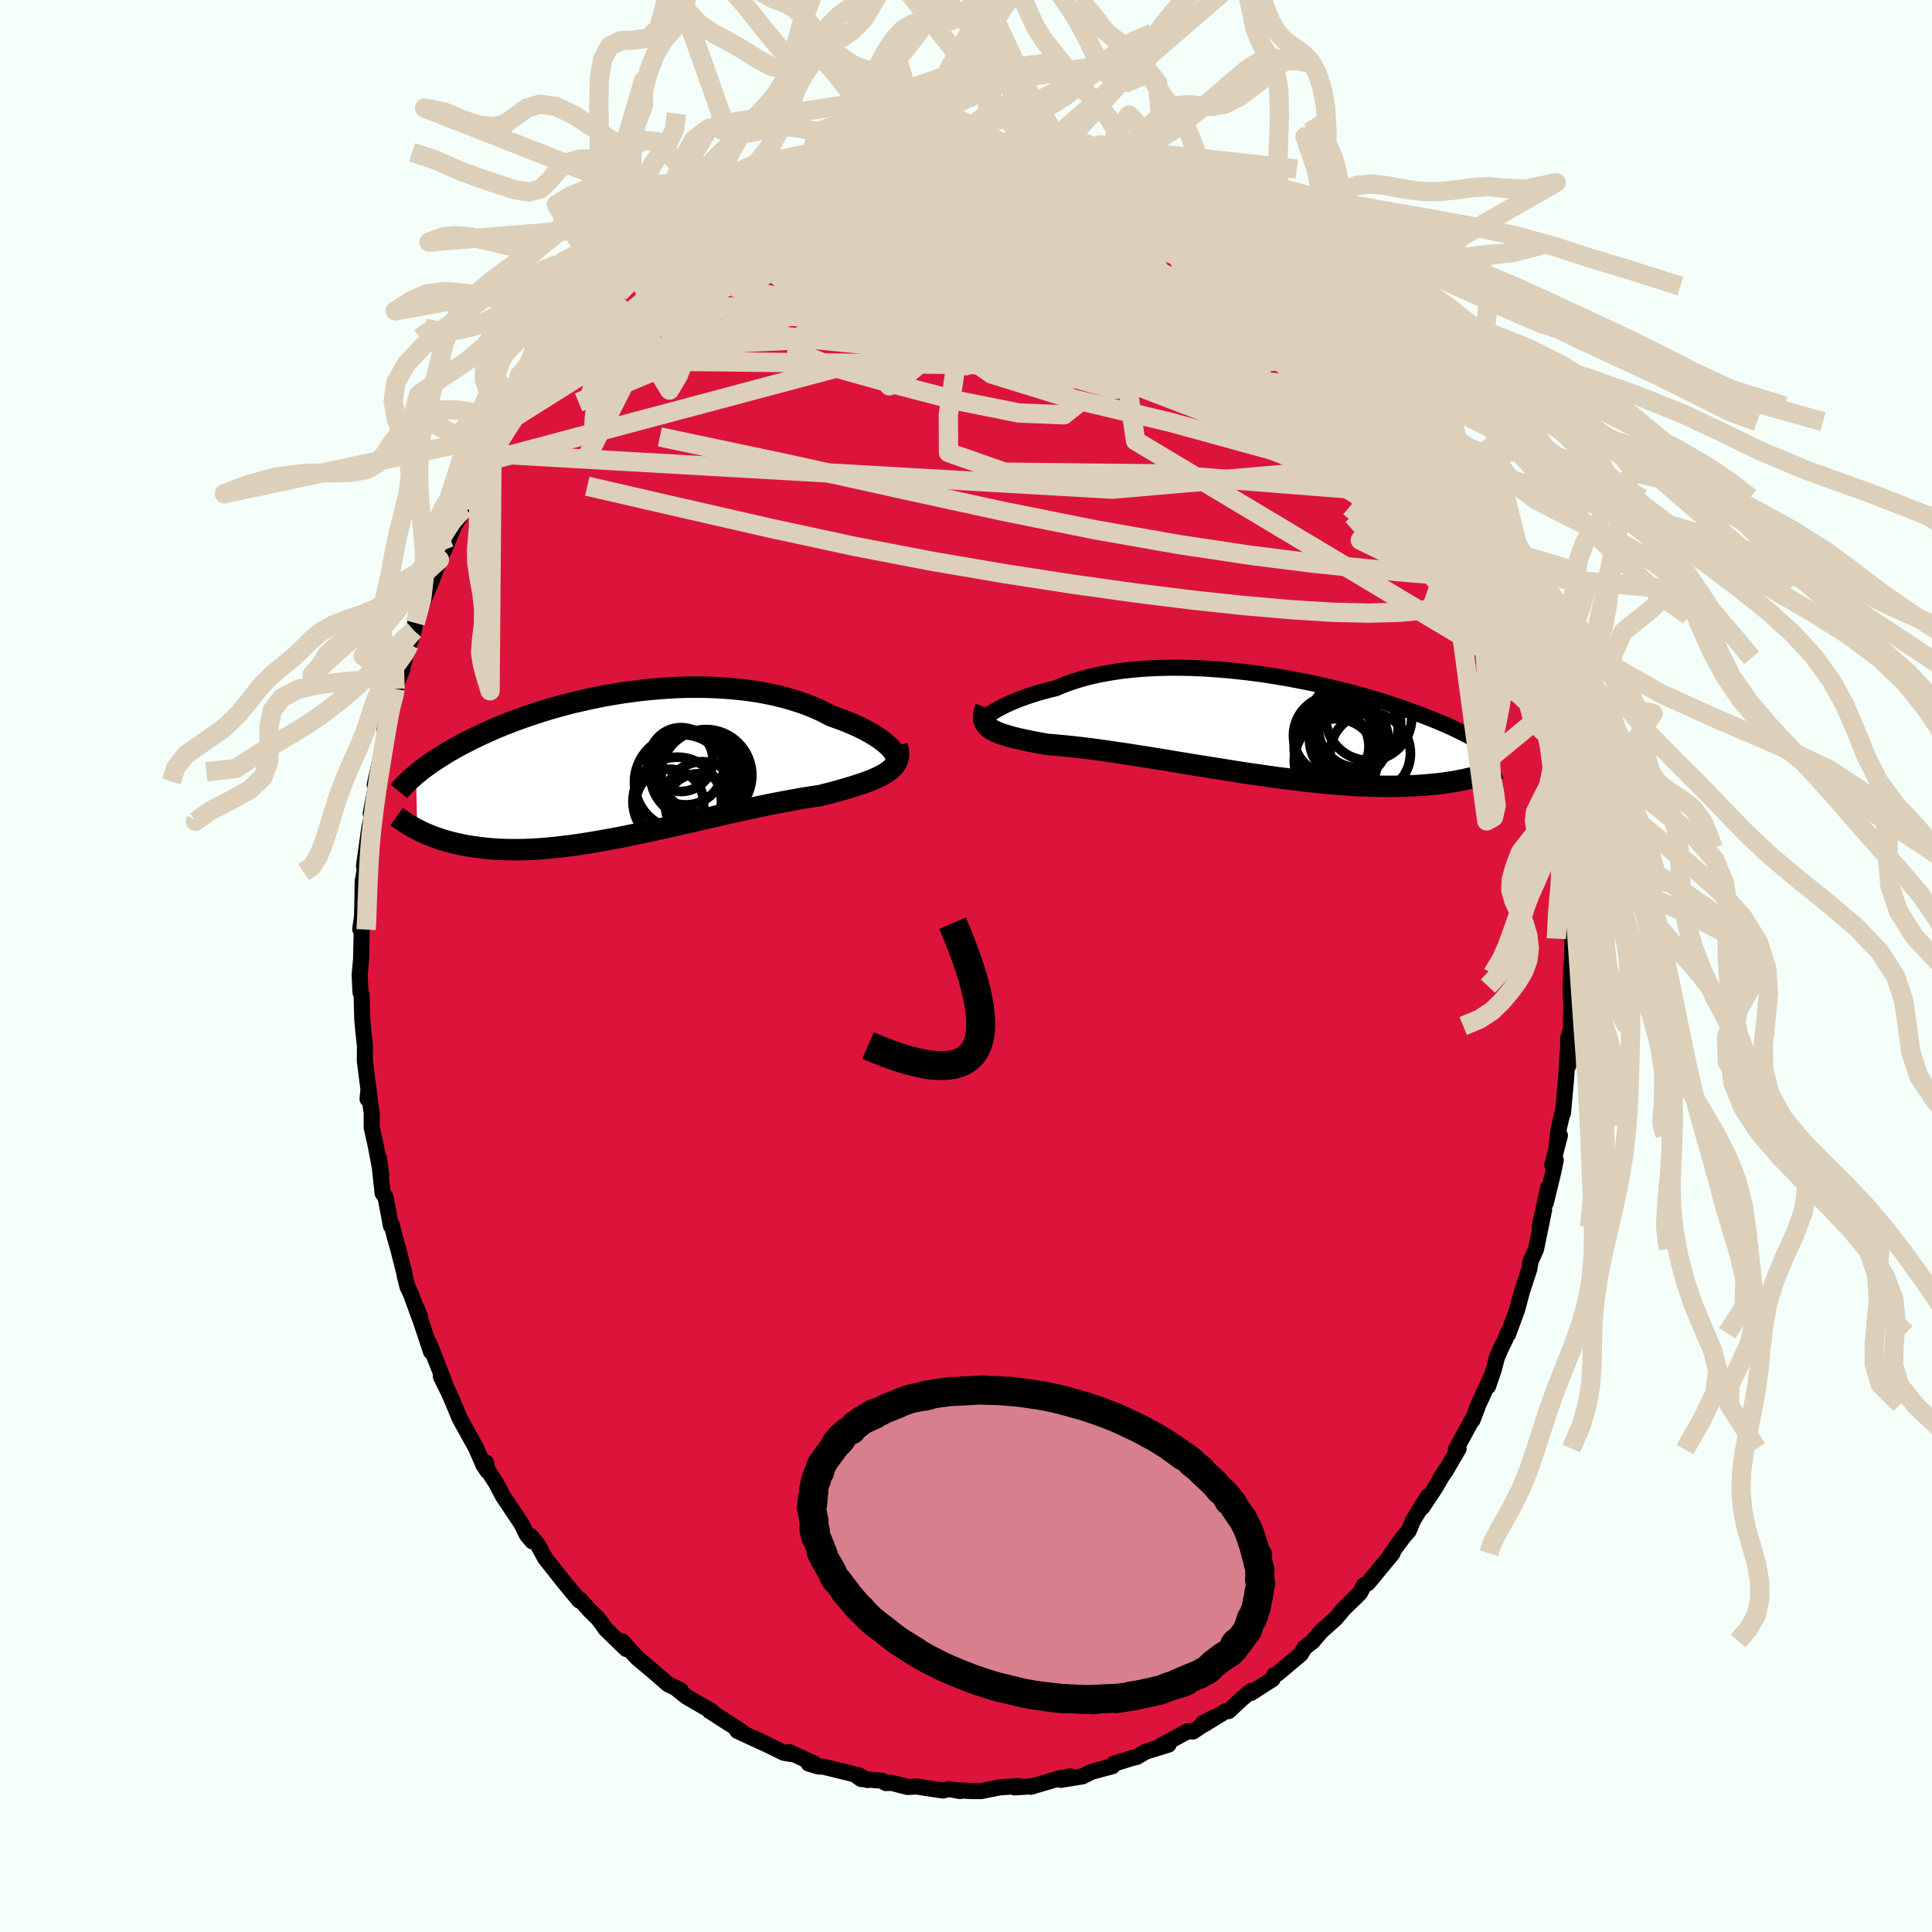 <svg xmlns="http://www.w3.org/2000/svg" width="500" height="500" viewBox="-100 -100 200 200"><defs><clipPath id="c"><path d="m28.04-1.69-.2-.22-.24-.22-.27-.24-.31-.23-.33-.24-.37-.24-.4-.24-.42-.23-.45-.24-.48-.23-.51-.23-.53-.22-.55-.22-.58-.21-.59-.21-.63-.33-.66-.32-.69-.3-.72-.28-.76-.26-.78-.24-.8-.22-.83-.2-.85-.18-.87-.16-.88-.13-.9-.11-.92-.09L10.6-8l-.94-.05-.94-.03-.94-.01-.95.01-.95.03-.95.05-.94.07-.94.08-.94.1-.92.12-.91.12-.91.15-.89.15-.87.17-.86.18-.84.19-.83.19-.81.21-.78.21-.77.22-.75.23-.72.23-.7.23-.68.24-.66.24-.64.24-.62.24-.59.24-.57.25-.55.24-.53.24-.51.24-.49.24-.47.24-.45.23-.44.23-.42.23-.4.23-.39.22-.37.23-.35.22-.34.21-.33.22-.31.21-.3.21-.29.21-.27.2-.26.2-.24.2-.24.19.12 5.71.26.13.28.14.28.13.3.12.3.13.32.12.33.12.34.11.36.12.37.1.38.1.39.1.41.09.42.09.43.08.45.07.47.07.48.06.5.06.51.05.53.04.55.03.57.02.59.01h.6l.63-.01.64-.03.67-.03.68-.05.7-.06.71-.07.74-.09.75-.09.77-.11.78-.12.8-.13.81-.14.83-.15.83-.15.85-.17.86-.18.87-.18.88-.19.88-.19.89-.2.89-.2.9-.21.89-.2.9-.21.89-.2.89-.21.88-.2.87-.19.87-.19.85-.19.85-.18.82-.17.82-.16.79-.15.77-.14.76-.14.73-.12.71-.11.68-.1.62-.16.61-.16.58-.16.57-.16.54-.16.53-.16.5-.16.48-.16.46-.17.43-.16.4-.18.37-.17.35-.18.32-.19.28-.2"/></clipPath><clipPath id="b"><path d="m-27.58-1.19.26-.16.28-.17.32-.17.34-.18.37-.18.4-.18.42-.18.45-.18.47-.17.5-.18.53-.17.54-.17.57-.16.59-.15.61-.15.62-.27.66-.25.69-.23.72-.22.75-.2.78-.18.81-.16.83-.14.85-.13.87-.1.9-.09.9-.06.93-.05.93-.03.95-.01.95.01.96.02.96.04.97.06.96.07.97.08.95.1.96.11.94.12.93.13.93.15.91.15.9.16.88.17.86.17.85.18.83.19.81.19.79.19.77.2.75.2.72.2.7.2.68.2.66.2.63.21.62.2.59.2.56.19.55.2.53.19.5.19.49.19.46.18.45.18.43.18.42.18.4.17.38.17.37.17.35.17.33.16.32.16.31.16.29.15.28.15.26.15.25.15.24.14-.24 3.58-.3.08-.3.08-.32.07-.33.08-.35.07-.36.07-.37.07-.39.06-.4.06-.42.06-.43.05-.44.05-.47.04-.48.04-.49.04-.51.03-.53.02-.55.03-.57.01-.58.01h-1.24l-.65-.01-.67-.02-.69-.03-.71-.03-.73-.05-.75-.05-.77-.06-.79-.07-.81-.08-.83-.09-.84-.09-.86-.11-.88-.11-.89-.11-.9-.13-.91-.13-.92-.13-.94-.14-.93-.15-.95-.15-.94-.15-.95-.15-.95-.15-.95-.16-.94-.15-.93-.16-.93-.15-.92-.15-.9-.14-.89-.14-.88-.14-.85-.12-.84-.13-.81-.11-.79-.11-.77-.1-.73-.08-.71-.08-.68-.07-.64-.06-.61-.06-.58-.04-.57-.1-.55-.1-.52-.1-.51-.11-.48-.1-.45-.1-.44-.11-.4-.11-.38-.11-.36-.11-.32-.12-.3-.12-.27-.13-.24-.13-.21-.14"/></clipPath><filter id="a"><feTurbulence baseFrequency=".05" numOctaves="3" result="noise" type="noise"/><feDisplacementMap in="SourceGraphic" in2="noise" scale="2"/></filter></defs><rect width="100%" height="100%" x="-100" y="-100" fill="#F5FFFA"/><path fill="#DC143C" stroke="#000" stroke-linejoin="round" stroke-width="1.667" d="m62.64.26.01.67-.07 1.48.09 1.88-.05 1.22.03.87-.31 1.14v2.81l-.06-1.36-.15 2.56-.33 3.69-.1.16-.36 1.58-.21 1.74.35-1.16-.79 3.05.36-.5-.26 1.26-.77 3.17.25-1.58-.89 4.09.47-1.81-.84 4.09-.46 1.04-.08.1-.16.94-.75 2.28-.51 1.91-.93 2.53-.05-.1-.25.66-.41.81-.46 1.08-.32 1.24-.58 1.7.28-.89-1.27 2.75-.63 1.65-.14.14-1.59 2.91.3-.11-1.34 2.31-.54.76.53-.84-1.15 1.95-1.26 1.89.57-1.11-1.51 2.43-.47 1.13-.54.62-.74.99-.81 1.2.41-.48-2.56 3.1-.4.21-.39.76-.42.44-1.25 1.2-.84 1-.58.53-.91.81-.98 1.13.12-.11-.89.7-.39.66-2.4 2.02-.35.15-.17.42-2.23 1.43.01-.21-1.04.88-1.29 1.21-.33.02-2.21 1.36-.12-.14 1.16-.6-2.18 1.47-.56-.02-2.83 1.52.85-.14-2.36.73-.94.55-.34.07-2.03.63-.14.26-1.03.27-1.11.3-.97.48-2.22.36.99-.37-1.58.35.55-.17-3.1.91.26-.06-1.93.12.5-.13-1.37.08-.73.06-1.83.37H.64l-1.6-.08.34.08-1.14-.21-.62.15-.86-.12-1.92-.3-.87.06-1.69-.43-.59.02-.37-.24-2.18-.18-.61-.44 1.28.55-.89-.48-3.66-.9-.57-.03-.98-.3.6.02-2.6-1.21.23.21-.79-.13-3.05-1.5 1.44.71-3.21-1.48.27-.05.21.14-3.05-1.96-.01-.08-.27-.09h.18l-2.58-1.49-1.2-.96.58.29-.95-.46-.32-.14-1.74-1.51-1.42-1.18-.71-.76-.91-1.02.41.79-2.12-2.06-.5-.71-.32-.41-.86-.84-.94-1.06-.11.06-.83-.99-.71-.86-1.99-2.52-.8-1.45-.72-.87.18.56-.56-.66-.54-1.12-1.02-1.53-.92-1.37-.7-1.34-.92-1.41-.13-.71.16.88-.42-.62-.78-1.8-1.42-2.56-.26-.48-.55-1.32-.52-1.22-.88-1.79.45.81-.58-1.51-1.09-2.77.2.9-1.51-4.55.37.91v.24l-.95-2.6-.35-.73-.24-.95-.09-.5-.61-2.39-.36-1.26-.34-1.35-.07.15-.56-2.97-.3-.41-.4-3.69.26 1.77-.58-3.03-.41-1.84V15.2l-.35-2.31-.08.88.18-.43-.2-1.45-.26-2.06.01-1.54-.19-1.78-.09-1.01-.06-2.46-.12-.31-.09-1.79.15-1.64.01-.42.08-3.76-.18 1.07.19-1.31.03-1.38.04-2.34.02.07.43-2.93-.32 1.36.42-3.01.14-.99.29-1.37-.15-.09.68-3.52-.27.58.75-3.34.31-1.46-.04-.92.48-2.05-.01-.08.68-1.72-.06-.38.23-.72.49-1.23.48-1.97.27-.71.47-1.41.14-.78.17-.69.55-1.34.96-2.29.83-2.23.54-1.15-.05.14.74-1.79.56-1.43-.03.35.88-1.47.71-1.55.17-.78 1.62-2.57-.08.16.38-.88.27-.82 1.45-2-.58.84 1.19-1.8.28-.56 1.86-2.55.15-.01.98-1.55.13.03.64-1.29.98-.6.92-1.32 1.37-1.59-.75.87 1.88-2.06.47-.64.96-1.09-.06.54 1.06-1.07 1.37-1.54 1.43-1.22.53-.09 1.45-1.64.33-.1-.68.69 1.27-1.32 2.25-1.54.04-.09 1.14-.77h.48l2.07-1.53.84-.41-.29.18 1.05-.28 1.37-.74-.14-.27 2.17-.72 2.19-1.29-.44.52 1.15-.48 1.62-.72-1.19.69 2.2-.82 2.14-.65.55-.06-.6.2 2.17-.71 2.21-.22.12-.11.99-.31-.08.33 1.5-.46 2.1-.11.2.14-.51-.05 1.9-.14 1.24.15 1.77-.28-.53-.02 1.77.43.69-.07.17-.07 3.25.59-1.06-.17.32.08L8-84.73l1.47.53.41-.11 2.09.53-.27.16 2.65.67.24.1 1.89.5-.44-.15 2.08.63.5.26.91.63v-.27l.71.52 2.72 1.52.53.18 1.54.98-.48-.6 1.63.94 1.57 1.32-.36-.41 1.79 1.06-.87-.56 1.76 1.34.4.44 1.79 1.45.22-.06.26.53.05-.07 2.82 2.41-.24-.12.88.8 1.61 1.4.83.86.52.8 1.45 1.36-.29.08.68.67.32.37 2.1 2.88.07-.46 1.38 1.99-.12-.28 1.3 1.94 1.22 1.71-.25-.09-.02.01L49.08-53l-.88-1.59 1.81 3.11-.11-.17.78 1.45.39.93.51.79.88 1.78-.02.2 1.23 2.3.42.66.6 1.73.55 1.13.69 2-.32-.51v-.13l.92 2.3.28.75.49 1.29.37 2.02.54 1.07.8 2.34-.06.81-.39-1.37 1.31 4.39.29 2.29-.14-.78.41 1.74.37 1.95.6 2.54.06 1.45.05-.6.19 2.15.21.6-.21-.78.37 2.16.2 3.61-.03-.43.09 2.2-.03-.93.36 2.39.1 2.63.03.62L62.7.14l-.06.12.01.67" filter="url(#a)"/><path fill="#fff" d="m-27.58-1.19.26-.16.28-.17.32-.17.34-.18.37-.18.4-.18.42-.18.45-.18.47-.17.5-.18.53-.17.54-.17.57-.16.59-.15.61-.15.62-.27.66-.25.69-.23.72-.22.75-.2.78-.18.81-.16.83-.14.85-.13.87-.1.9-.09.9-.06.93-.05.93-.03.95-.01.95.01.96.02.96.04.97.06.96.07.97.08.95.1.96.11.94.12.93.13.93.15.91.15.9.16.88.17.86.17.85.18.83.19.81.19.79.19.77.2.75.2.72.2.7.2.68.2.66.2.63.21.62.2.59.2.56.19.55.2.53.19.5.19.49.19.46.18.45.18.43.18.42.18.4.17.38.17.37.17.35.17.33.16.32.16.31.16.29.15.28.15.26.15.25.15.24.14-.24 3.58-.3.08-.3.08-.32.07-.33.08-.35.07-.36.07-.37.07-.39.06-.4.06-.42.06-.43.05-.44.05-.47.04-.48.04-.49.04-.51.03-.53.02-.55.03-.57.01-.58.01h-1.24l-.65-.01-.67-.02-.69-.03-.71-.03-.73-.05-.75-.05-.77-.06-.79-.07-.81-.08-.83-.09-.84-.09-.86-.11-.88-.11-.89-.11-.9-.13-.91-.13-.92-.13-.94-.14-.93-.15-.95-.15-.94-.15-.95-.15-.95-.15-.95-.16-.94-.15-.93-.16-.93-.15-.92-.15-.9-.14-.89-.14-.88-.14-.85-.12-.84-.13-.81-.11-.79-.11-.77-.1-.73-.08-.71-.08-.68-.07-.64-.06-.61-.06-.58-.04-.57-.1-.55-.1-.52-.1-.51-.11-.48-.1-.45-.1-.44-.11-.4-.11-.38-.11-.36-.11-.32-.12-.3-.12-.27-.13-.24-.13-.21-.14" filter="url(#a)" transform="translate(30.25 -25.02)"/><path fill="#fff" d="m28.04-1.69-.2-.22-.24-.22-.27-.24-.31-.23-.33-.24-.37-.24-.4-.24-.42-.23-.45-.24-.48-.23-.51-.23-.53-.22-.55-.22-.58-.21-.59-.21-.63-.33-.66-.32-.69-.3-.72-.28-.76-.26-.78-.24-.8-.22-.83-.2-.85-.18-.87-.16-.88-.13-.9-.11-.92-.09L10.6-8l-.94-.05-.94-.03-.94-.01-.95.01-.95.03-.95.05-.94.07-.94.08-.94.1-.92.12-.91.12-.91.15-.89.15-.87.17-.86.18-.84.19-.83.19-.81.21-.78.21-.77.22-.75.23-.72.23-.7.23-.68.24-.66.24-.64.24-.62.24-.59.24-.57.25-.55.24-.53.24-.51.24-.49.24-.47.24-.45.23-.44.23-.42.23-.4.23-.39.22-.37.23-.35.22-.34.21-.33.22-.31.21-.3.21-.29.21-.27.2-.26.2-.24.2-.24.19.12 5.71.26.13.28.14.28.13.3.12.3.13.32.12.33.12.34.11.36.12.37.1.38.1.39.1.41.09.42.09.43.08.45.07.47.07.48.06.5.06.51.05.53.04.55.03.57.02.59.01h.6l.63-.01.64-.03.67-.03.68-.05.7-.06.71-.07.74-.09.75-.09.77-.11.78-.12.8-.13.81-.14.83-.15.83-.15.85-.17.86-.18.87-.18.88-.19.88-.19.89-.2.89-.2.9-.21.89-.2.9-.21.89-.2.89-.21.88-.2.87-.19.87-.19.85-.19.85-.18.82-.17.82-.16.79-.15.77-.14.76-.14.73-.12.71-.11.68-.1.62-.16.61-.16.58-.16.57-.16.54-.16.53-.16.5-.16.48-.16.46-.17.43-.16.4-.18.37-.17.35-.18.32-.19.28-.2" filter="url(#a)" transform="translate(-35.77 -20.78)"/><g fill="none" stroke="#000" transform="translate(30.25 -25.02)"><path stroke-linejoin="round" stroke-width="1.667" d="M-28.38-.3h-.07l-.03-.03v-.05l.03-.07.07-.09.1-.1.13-.12.16-.13.19-.15.22-.15.26-.16.28-.17.32-.17.34-.18.37-.18.4-.18.42-.18.45-.18.47-.17.5-.18.53-.17.54-.17.57-.16.59-.15.61-.15.62-.27.66-.25.69-.23.72-.22.75-.2.78-.18.81-.16.83-.14.85-.13.87-.1.9-.09.9-.06.93-.05.93-.03.95-.01.95.01.96.02.96.04.97.06.96.07.97.08.95.1.96.11.94.12.93.13.93.15.91.15.9.16.88.17.86.17.85.18.83.19.81.19.79.19.77.2.75.2.72.2.7.2.68.2.66.2.63.21.62.2.59.2.56.19.55.2.53.19.5.19.49.19.46.18.45.18.43.18.42.18.4.17.38.17.37.17.35.17.33.16.32.16.31.16.29.15.28.15.26.15.25.15.24.14.23.14.21.14.21.13.19.13.18.13.17.13.17.12.15.13.14.12.13.11" filter="url(#a)"/><path stroke-linejoin="round" stroke-width="2.222" d="m-28.19-1.74-.11.29-.07.27-.04.25-.01.23.02.22.05.19.09.19.12.17.14.16.18.16.21.14.24.13.27.13.3.12.32.12.36.11.38.11.4.11.44.11.45.1.48.1.51.11.52.1.55.1.57.1.58.04.61.06.64.06.68.07.71.08.73.08.77.1.79.11.81.11.84.13.85.12.88.14.89.14.9.14.92.15.93.15.93.16.94.15.95.16.95.15.95.15.94.15.95.15.93.15.94.14.92.13.91.13.9.13.89.11.88.11.86.11.84.09.83.09.81.08.79.07.77.06.75.05.73.05.71.03.69.03.67.02.65.01h1.24l.58-.01.57-.01.55-.03.53-.02.51-.03.49-.04.48-.04.47-.04.44-.05.43-.05.42-.06.4-.06.39-.06.37-.07.36-.07.35-.07.33-.08.32-.07.3-.08.3-.08.28-.08.27-.09.26-.08.25-.08.24-.09.23-.08.22-.09.21-.08.2-.09.19-.08" filter="url(#a)"/><circle cx="7.782" cy="1.173" r="4.134" clip-path="url(#b)" filter="url(#a)"/><circle cx="7.692" cy="2.283" r="3.778" clip-path="url(#b)" filter="url(#a)"/><circle cx="11.447" cy="-.702" r="4.446" clip-path="url(#b)" filter="url(#a)"/><circle cx="11.602" cy="3.008" r="4.158" clip-path="url(#b)" filter="url(#a)"/><circle cx="8.242" cy="2.403" r="4.52" clip-path="url(#b)" filter="url(#a)"/><circle cx="9.377" cy="1.648" r="3.302" clip-path="url(#b)" filter="url(#a)"/><circle cx="10.357" cy=".358" r="4.138" clip-path="url(#b)" filter="url(#a)"/><circle cx="9.392" cy="1.618" r="4.074" clip-path="url(#b)" filter="url(#a)"/><circle cx="10.032" cy="-.192" r="4.71" clip-path="url(#b)" filter="url(#a)"/><circle cx="8.042" cy="3.733" r="4.308" clip-path="url(#b)" filter="url(#a)"/></g><g fill="none" stroke="#000" transform="translate(-35.77 -20.78)"><path stroke-linejoin="round" stroke-width="2.222" d="m28-.28.19-.05.14-.07.1-.1.06-.12.02-.14-.02-.16-.05-.17-.1-.19-.13-.2-.17-.21-.2-.22-.24-.22-.27-.24-.31-.23-.33-.24-.37-.24-.4-.24-.42-.23-.45-.24-.48-.23-.51-.23-.53-.22-.55-.22-.58-.21-.59-.21-.63-.33-.66-.32-.69-.3-.72-.28-.76-.26-.78-.24-.8-.22-.83-.2-.85-.18-.87-.16-.88-.13-.9-.11-.92-.09L10.6-8l-.94-.05-.94-.03-.94-.01-.95.01-.95.03-.95.05-.94.07-.94.08-.94.1-.92.12-.91.12-.91.15-.89.15-.87.17-.86.18-.84.19-.83.19-.81.21-.78.21-.77.22-.75.23-.72.23-.7.23-.68.24-.66.24-.64.24-.62.24-.59.24-.57.25-.55.24-.53.24-.51.24-.49.24-.47.24-.45.23-.44.23-.42.23-.4.23-.39.22-.37.23-.35.22-.34.21-.33.22-.31.21-.3.21-.29.21-.27.2-.26.2-.24.2-.24.19-.22.19-.21.19-.21.18-.19.18-.18.18-.17.17-.16.18-.15.16-.15.17-.13.16" filter="url(#a)"/><path stroke-linejoin="round" stroke-width="2.222" d="m28.64-2.04.09.35.05.32v.3l-.04.28-.07.26-.11.25-.15.24-.19.23L28 .4l-.25.2-.28.2-.32.19-.35.18-.37.17-.4.18-.43.16-.46.17-.48.16-.5.16-.53.16-.54.16-.57.16-.58.16-.61.16-.62.16-.68.1-.71.11-.73.12-.76.14-.77.14-.79.15-.82.16-.82.17-.85.18-.85.19-.87.19-.87.19-.88.2-.89.21-.89.2-.9.21-.89.2-.9.21-.89.2-.89.2-.88.19-.88.19-.87.18-.86.18-.85.17-.83.15-.83.15-.81.14-.8.13-.78.12-.77.11-.75.09-.74.09-.71.07-.7.06-.68.05-.67.03-.64.03-.63.01h-.6l-.59-.01-.57-.02-.55-.03-.53-.04-.51-.05-.5-.06-.48-.06-.47-.07-.45-.07-.43-.08-.42-.09-.41-.09-.39-.1-.38-.1-.37-.1-.36-.12-.34-.11-.33-.12-.32-.12-.3-.13-.3-.12-.28-.13-.28-.14-.26-.13-.25-.13-.25-.14-.23-.13-.23-.14-.21-.13-.21-.14-.2-.13-.19-.14-.18-.13-.18-.13" filter="url(#a)"/><circle cx="8.016" cy="4.239" r="3.352" clip-path="url(#c)" filter="url(#a)"/><circle cx="8.866" cy="1.034" r="4.728" clip-path="url(#c)" filter="url(#a)"/><circle cx="5.096" cy="3.924" r="3.514" clip-path="url(#c)" filter="url(#a)"/><circle cx="6.756" cy=".179" r="3.926" clip-path="url(#c)" filter="url(#a)"/><circle cx="6.266" cy="-.591" r="3.304" clip-path="url(#c)" filter="url(#a)"/><circle cx="5.876" cy="3.744" r="4.584" clip-path="url(#c)" filter="url(#a)"/><circle cx="7.546" cy=".994" r="4.44" clip-path="url(#c)" filter="url(#a)"/><circle cx="6.376" cy="1.754" r="4.924" clip-path="url(#c)" filter="url(#a)"/><circle cx="8.466" cy=".694" r="4.27" clip-path="url(#c)" filter="url(#a)"/><circle cx="8.456" cy="3.479" r="3.85" clip-path="url(#c)" filter="url(#a)"/></g><g fill="none" stroke="#DCD0BA" stroke-linejoin="round" stroke-width="2"><path d="m9.47-84.2.76.08.91.26.86.31.71.31.52.28.27.27.02.25-.26.26-.52.28-.8.28-1.05.31-1.32.34-1.63.36-2 .37-2.42.37-2.86.37-3.3.33-3.69.29-4.07.23-4.51.17-5.13.3" filter="url(#a)"/><path d="m37.86-68.18.68.8.51.73.3.59.09.48-.07.44-.2.4-.37.36-.59.26-.84.15h-1.14l-1.46-.15-1.8-.3-2.15-.48-2.5-.63-2.87-.8-3.24-.95-3.63-1.12-4.01-1.3-4.43-1.48-4.82-1.68-5.19-1.9-5.54-2.15-5.84-2.44m34.74.32 1.01.58.84.45.94.58.95.61.88.58.8.56.74.53.69.52.63.48.53.42.41.33.25.22.09.09-.07-.02-.24-.15-.44-.3-.7-.47-1.04-.72-1.43-1.02-1.76-1.25m14.09 11.85.09.37.61.89.94 1.27 1.09 1.45 1.09 1.47 1.03 1.41.92 1.31.82 1.18.66 1 .5.75.3.46.11.15-.11-.19-.4-.66" filter="url(#a)"/><path d="m47.07-56.35.38.68.44.84.22.58-.04.32-.29.06-.58-.22-.89-.52-1.23-.85-1.59-1.21-1.97-1.58-2.35-2-2.76-2.42-3.2-2.9-3.73-3.44-4.28-4-4.86-4.6m-44.53-1.24.73-.21 1.07-.12 1.6-.18 2.08-.25 2.48-.29 2.78-.27 2.99-.2 3.1-.12 3.19-.03 3.26.03 3.32.07 3.38.06 3.4.08 3.34.09 3.13.09 2.75-.08m10.77 4.44v.1l.82.76 1.07.98 1.1 1.03 1.09 1.04 1.09 1.07 1.13 1.12 1.17 1.16 1.17 1.16 1.14 1.14L40-65.13l.92.92.73.75.52.53.29.29.05.05-.19-.24-.45-.53-.67-.8" filter="url(#a)"/><path d="m-17.44-81.86 1.06-.44.81-.28.75-.22.79-.21.73-.16.6-.1.44-.01.27.09.05.18-.18.31-.43.42-.7.55-.96.67-1.25.82-1.6 1-1.96 1.2-2.35 1.4-2.71 1.58-3.04 1.71-3.37 1.79-3.72 1.94M53.67-44.2l.3.8.01.78-.38.42-.83-.06-1.27-.51-1.68-.84-2.09-1.1-2.51-1.36-2.96-1.66-3.45-2.03-3.99-2.47-4.55-2.97-5.15-3.51-5.72-4.02-6.33-4.51-7.08-4.99-8.13-5.53" filter="url(#a)"/><path d="m-26.74-77.32.99-.39 1.39-.52 1.44-.37 1.55-.24 1.75-.2 1.99-.21 2.22-.23 2.38-.21 2.49-.16 2.54-.11 2.57-.04 2.59.01 2.63.04 2.66.05 2.67.06 2.67.08 2.63.11 2.58.12 2.45.11 2.29.1 2.11.12 1.99.18M1.51-85.49l1.38.27 1.16.18 1.16.19 1.14.21 1.1.22 1.08.22 1.1.24 1.13.24 1.1.25 1.05.24.96.24.81.2.61.15.37.1.09.02-.23-.06-.57-.16-.93-.26-1.29-.38-1.59-.45" filter="url(#a)"/><path d="m-31.09-74.19.26-.04.68-.37 1.19-.74 1.49-.91 1.6-.91 1.62-.88 1.59-.83 1.51-.77 1.36-.69 1.18-.58.99-.5.78-.4.52-.31.31-.24.18-.16m42.01 4.81.96.76.52.36.35.25.24.25.11.24-.07.19-.35.06-.67-.11-1.02-.26-1.37-.41-1.7-.57-2.06-.73-2.46-.94-2.97-1.19-3.59-1.48-4.2-1.77m42 31.41.45 1.09.01.72-.38.46-.78.24-1.2.02-1.66-.24-2.17-.52-2.73-.88-3.32-1.26-3.93-1.69-4.56-2.12-5.16-2.51-5.74-2.86-6.32-3.18-6.97-3.52-7.76-3.87-8.83-4.15m8.79-9.23.43.06 1.48.29 1.91.51 2.12.71 2.27.92 2.45 1.09 2.63 1.24 2.79 1.35 2.89 1.43 2.93 1.47 2.95 1.5 2.98 1.51 2.97 1.48 2.96 1.45 2.93 1.47 3.01 1.62" filter="url(#a)"/><path d="m30.07-74.96.58.63.4.62-.02.52-.34.51-.61.57-.89.63-1.21.66-1.59.67-2.02.65-2.52.64-3.04.62-3.59.57-4.13.54-4.65.5-5.15.47-5.65.47-6.2.46-6.79.41-7.4.36-8.08.43" filter="url(#a)"/><path d="m-10.97-83.9.54.09 1.85.19 2.33.48 2.56.78 2.81 1.06 3.12 1.31 3.46 1.51 3.74 1.71 3.97 1.86 4.17 2.01 4.38 2.13 4.57 2.24 4.72 2.35 4.75 2.4 4.59 2.21m6.48 5.22.26.65.1.75-.36.45-.84.16-1.34-.11-1.87-.39-2.41-.66-2.98-.96-3.56-1.25-4.18-1.56-4.83-1.9-5.5-2.27-6.17-2.68-6.85-3.14-7.59-3.62-8.41-4.09m64.7 36.29.18 1.08-.41.38-.73.36-1.04.48-1.41.55-1.83.52-2.28.42-2.76.27-3.27.09-3.79-.09-4.29-.27-4.81-.42-5.34-.57-5.88-.73-6.44-.9-7-1.08-7.57-1.29-8.12-1.56-8.66-1.87-9.23-2.11-9.77-2.25" filter="url(#a)"/><path d="m54.69-41.81.08 1.02-.92.51-1.86.03-2.72-.2-3.57-.29-4.46-.41-5.41-.56-6.41-.81-7.45-1.12-8.52-1.5-9.61-1.93-10.68-2.33-11.8-2.61-13.05-2.76m17.02-28.29.18.3 1.68.05 2.26.2 2.54.41 2.84.6 3.16.75 3.43.89 3.63 1 3.75 1.11 3.89 1.21 4.05 1.31 4.21 1.39 4.27 1.46 4.24 1.46 4.21 1.39M11.7-83.62l1.91.54 1.38.5 1.27.56 1.28.65 1.32.75 1.37.84 1.41.92 1.48 1 1.55 1.06 1.59 1.1 1.59 1.1 1.54 1.06 1.44 1 1.33.92 1.19.84 1.05.74.91.63.78.54.68.46.59.39.48.29.26.08v-.16" filter="url(#a)"/><path d="m27.75-76.39.15-.03.42.25.43.36.41.42.32.42.18.36v.28l-.19.21-.38.15-.56.09-.77.03-1.03-.06-1.33-.17-1.65-.3-2.01-.45-2.37-.63-2.75-.8-3.13-.96-3.51-1.12-3.87-1.27-4.19-1.45-4.45-1.68m34.79 9.67.15.1.16.34.19.51.1.59-.11.57-.39.54-.72.47-1.1.4-1.51.31-1.92.19-2.34.1h-2.74l-3.12-.08-3.53-.15-3.99-.23-4.48-.32-5.01-.41-5.57-.49-6.15-.57-6.78-.65-7.21-.86" filter="url(#a)"/><path d="m-15.86-82.37 2.19-.52 2.24.01 2.36.43 2.74.74 3.22.98 3.64 1.2 3.94 1.41 4.2 1.62 4.45 1.81 4.69 1.93 4.88 2.03 4.99 2.09 5.06 2.19 5.19 2.36" filter="url(#a)"/><path d="m-27.92-76.46.49-.3 1.1-.54 1.46-.68 1.63-.73 1.66-.71 1.65-.65 1.68-.64 1.7-.66 1.7-.66 1.62-.65 1.47-.58 1.25-.48.98-.35.56-.23m36.72 7.93h.2l.55.32.65.46.71.55.69.55.59.48.43.37.27.24.1.14-.08.01-.31-.14-.62-.36-.96-.59-1.36-.87-1.87-1.2-2.6-1.72m-28.8-7.03 1.33-.04.64.01.55.01.6.02.55.04.41.08.19.14-.05.2-.31.27-.61.33-.93.41-1.29.47-1.62.53-1.94.59-2.25.65-2.63.73-3.1.86-3.68 1.01-4.25 1.12" filter="url(#a)"/><path d="m-33.07-72.46.73-.48.77-.64.68-.55.69-.55.77-.59.78-.59.68-.49.51-.35.28-.15.03.04-.25.25-.54.45-.89.7-1.3 1-1.84 1.33m10.61-7.29 2.02-.73 1.76-.54 1.64-.36 1.71-.26 1.86-.23 2.04-.22 2.18-.24 2.25-.23 2.23-.23 2.14-.23 2.02-.22 1.86-.22 1.62-.21 1.29-.18.9-.15m26.1 11.55.17.1.23.33.32.51.28.57.11.56-.12.51-.4.45-.71.34-1.06.24-1.41.12-1.78-.01-2.11-.1-2.45-.2-2.8-.29-3.2-.38-3.63-.49-4.12-.59-4.61-.72-5.07-.87-5.49-1.1-5.84-1.35-6.14-1.61" filter="url(#a)"/><path d="m32.74-72.6.73.57 1.07.9.95.85.86.81.78.76.66.69.51.58.34.46.19.32.04.22-.08.1-.23-.02-.39-.16-.62-.34-.86-.55-1.16-.79-1.47-1.04-1.83-1.35-2.2-1.66-2.55-1.97-2.79-2.22-2.89-2.41m-45.15-.41.22-.02.8-.32 1.06-.48 1.22-.55 1.28-.56 1.26-.52 1.15-.44 1.05-.38.95-.32.86-.28.77-.24.65-.19.49-.14.32-.09.12-.01-.12.05-.36.13-.61.21-.88.28-1.16.37-1.56.52-2.24.78" filter="url(#a)"/><path d="m36.25-69.58 1.18 1.12.65.85.28.67-.06.5-.35.38-.61.31-.85.26-1.13.19-1.45.1-1.81-.04-2.2-.18-2.61-.34-3.05-.51-3.52-.68-4.01-.82-4.51-.97-5-1.1-5.46-1.28-5.89-1.5-6.28-1.79-6.62-2.12m40.54-2.5.96.54.71.36.72.41.61.39.37.26.12.12-.11.02-.35-.09-.6-.21-.96-.39-1.4-.62-1.89-.88-2.43-1.14-3.11-1.42" filter="url(#a)"/><path d="m50.68-50.2.35.83.28.79.12.71-.06.57-.27.42-.53.21-.82-.05-1.14-.36-1.45-.7-1.79-1.03-2.1-1.32-2.41-1.57-2.74-1.8-3.08-2.05-3.46-2.34-3.86-2.66-4.3-3.06-4.74-3.47-5.12-3.88-5.42-4.29-5.85-4.7m-26.48 1.1.56-.25.56-.22.72-.32.84-.4.85-.43.78-.37.61-.27.34-.12.03.05-.3.21-.65.4-1.01.58-1.39.78-1.85.99-2.5 1.33" filter="url(#a)"/><path d="m50.01-51.48.02.23-.03.5-.26.45-.57.28-.9.08-1.28-.13-1.67-.37-2.12-.66-2.6-.99-3.13-1.36-3.68-1.77-4.26-2.16-4.82-2.54-5.37-2.85-5.94-3.15-6.57-3.46-7.14-3.86-7.59-4.36m37.08 1.86-.06.03.64.54.76.64.65.55.49.43.35.35.21.28.07.2-.11.09-.34-.05-.6-.21-.89-.41-1.25-.63-1.62-.89-2.05-1.16-2.49-1.43L20-79.1l-3.55-1.99m2.17-.52.68.4.75.38 1.02.54 1.14.62 1.09.58.97.52.83.45.69.39.53.32.38.25.19.17.02.08-.15.01-.32-.08-.51-.18-.73-.29-.97-.41-1.24-.55-1.54-.68-1.89-.84-2.3-1.06-2.71-1.3" filter="url(#a)"/><path d="m18.62-81.61.56.36.41.27.43.37.29.38-.05.3-.51.14-.99.01-1.5-.1-2.04-.22-2.59-.35-3.18-.5-3.82-.63-4.58-.71-5.64-.74" filter="url(#a)"/><path d="m-4.66-85.18 1.29-.01.49.08.32.13.28.19.16.28-.09.4-.4.54-.74.7-1.08.85-1.42.99-1.8 1.13-2.2 1.29-2.61 1.46-3.03 1.66-3.45 1.86-3.92 2.11-4.44 2.35-4.98 2.56-5.44 2.67M49.08-53l-.2-.29.15.59-.03.56-.29.41-.57.22-.85.06-1.16-.13-1.48-.32-1.81-.54-2.2-.79-2.6-1.09-3.05-1.41-3.51-1.78-3.99-2.12L23-62.07l-4.97-2.73-5.45-2.98-5.92-3.26L.15-74.6l-7.41-3.81m32.29.36.25-.02.9.55.98.65.92.64.87.62.85.63.84.65.8.64.74.59.62.5.52.42.39.34.29.25.15.14v.03l-.22-.15-.47-.35-.74-.58-1.01-.8-1.23-.98-1.42-1.11" filter="url(#a)"/><path d="m41.05-64.41.59.88.48 1.02.05.77-.4.6-.85.46-1.29.33-1.75.18-2.24.01-2.72-.15-3.23-.28-3.74-.41-4.27-.55-4.84-.69-5.42-.84-5.98-1.01-6.53-1.22-7.04-1.46-7.61-1.69-8.32-1.82m26.1-15.19.19.1.83.15.99.14 1 .14.93.13.83.11.74.11.68.11.62.12.54.12.42.12.24.1.03.08-.25.02-.57-.04-.89-.1-1.24-.15-1.62-.19-2.11-.22-2.76-.27" filter="url(#a)"/><path d="m39.21-66.52.68.88-.1.51-.51.51-.86.55-1.29.55-1.8.47-2.39.36-2.99.21-3.62.09-4.3-.06-5.01-.17-5.75-.27-6.5-.35-7.23-.46-7.92-.63-8.59-.86-9.3-1.08" filter="url(#a)"/><path d="m14.59-82.85 1.36.46 1.29.67 1.52.93 1.7 1.16 1.84 1.34 2.02 1.52 2.2 1.67 2.33 1.77 2.37 1.79 2.27 1.73 2.12 1.62 1.96 1.52 1.77 1.42 1.42 1.11" filter="url(#a)"/><path d="m44.8-59.91 1.01 1.53.48.86.06.38-.2.11-.44-.14-.74-.41-1.08-.77-1.5-1.16-1.98-1.61-2.49-2.12-3.02-2.64-3.5-3.16-3.94-3.67-4.4-4.24M8-84.73l1.07.37.73.34.52.43.27.53-.01.61-.34.68-.72.76-1.12.85-1.52.97-1.94 1.09-2.35 1.24-2.77 1.39-3.17 1.56-3.6 1.7-4.07 1.84-4.58 1.97-5.16 2.12-5.79 2.35-6.44 2.64-7.11 2.94" filter="url(#a)"/><path d="m-9.4-84.41 6.69 5.61 9.08 2.98 4.84 1.34 3.28 1.29 1.57 1.13-.71 1.02-2.27 1.32-2.24 1.82-.64 2.09 1.7 1.95 3.65 1.46 4.11.66 2.46-.48-1.02-1.74-5.32-2.52-9.03-2.16-10.89-.66-9.96.83-6.2 1.02-1.78-.21-.17-2.36L-9.4-84.41" filter="url(#a)"/><path d="M53.67-44.2 38.28-58.69l-10.13-7.32-4.66-3.24-2.17-1.27-.39.08.29.34-.49-.59-2.1-1.83-3.75-2.43-5.1-1.97-6.03-.68-6.14 1.04-4.81 2.81-1.8 4.14 2.05 4.24 5.08 2.42 6.17-1.24 6.62-4.54 9.63-2.66L44.8-59.91" filter="url(#a)"/><path d="M11.97-83.78-7.91-68.44l3.97 5.12L0-62.15l1.02-2.27-.32-4.2 1.01-3.75 3.44-1.87 4.74-.16 4.16.63 2.51.93.67 1.62-1.95 2.8-5.85 3.15-6.88 1.37 6.84.67L52.46-46.7" filter="url(#a)"/><path d="m-26.74-77.32 14.68 1.96L-1.4-66.8l9.23 5.74 3.75 2.85-1.45 1.15-4.67-.19-6.29-1.26-6.84-1.78-6.13-1.72-3.72-1.54.29-1.62 4.85-1.93 8.36-1.98 9.62-1.33 8.54-.09 6.15 1.06 4 1.49 3.58 1.88 6.3 4.79 11.99 12.01L57.3-34.98" filter="url(#a)"/><path d="M32.79-72.67.6-68.42l-1.57-2.33.91-1.5 3.71.13 7.34 1.09 8.19 1.36 5.18.9-.25.01-5.29-.54-7.25-.22-5.53.43-3.36.22-6.04-1.14-11.23-3.05 7.52-11.68" filter="url(#a)"/><path d="m11.97-83.78-24.84 6.51-1.31 2.83 6.07 2.38 5.34.62 1.98-.65-.47-.37-1.06.67-.38 1.28.73.98 1.87.02 3.03-1.04 3.93-1.74 4.04-1.68 2.76-.77-.19.47-4.73.59-8.89-1.73-5.77-5.02L6.65-84.7" filter="url(#a)"/><path d="M58.56-30.11 34.03-57.88l.18-3.67-1.27-2.11-6.61-4.1-9.19-3.74-8.73-1.49-6.58.66-3.94 1.39-1.68.7-.21-.55.42-1.36.52-1.21.56-.31.87.85 1.5 1.73 2.19 2.04 2.33 1.6.94.27-2.89-1.3-6.74-.89.78 2.94 44.18 1.27" filter="url(#a)"/><path d="m3.97-85.13 3.08.97 4.6 2.28 4.06 2.96.89 3.6-4.19 3.91-8.67 3.34-9.4 1.86-5.18-.04 2.08-1.53 8.82-1.83 12.3-.58 11.98 1.86 9.2 4.58 4.95 6.47-2.6 6.12-20.74 1.8-64.22-3.67" filter="url(#a)"/><path d="m57.67-32.96-28.93-29.3-19.39-8.62-7.51-.54-2.01 1.88-1.26 2.64.14 2.87 3.94 2.75 8.15 2.52 10.45 2.5 10.43 2.87 9.04 3.53 7.02 3.85 4.1 2.2-.27-3.22-4.52-9.31" filter="url(#a)"/><path d="m40.37-65.08-26.78-1.97.9 3.18 5.46 2.17 5.67.52 3.77-.53.74-.96-2.56-1.57-4.87-2.61-4.96-3.2-2.73-2.2-.07.53-.12 3.57-6.24 4.29-21.2 1.75-36.75 9.8" filter="url(#a)"/><path d="m18.12-81.87 8.46 16.86-3.51-.1.25.93-.23 1.99-1.93 1.26-1.89.4-1.01.21-.86.33-1.59.06-2.08-.81-1.49-1.87-.03-2.3 1.22-1.55 1.14.07-.7 1.5-3.79 1.5-7.66-.38-12.84-2.79-18.04-1.65-15.01 6.73" filter="url(#a)"/><path d="m-42.7-62.74 51.03.57 5.3-2.72-7.37-2.92-4.8-1.4-.74-.07.46.61-.29 1.02-1.42 1.46-2.11 1.9-2.24 2.03-1.9 1.59-1.15.61-.07-.53 1.45-1.25 3.49-1.05 5.69.11 6.93 1.46 5.79 1.64 2.05-.22-1.35-3.06 1.24-3.38 10.31-.26 2.47-8.36" filter="url(#a)"/><path d="m-39.43-66.25 22.86-7.5L6.44-71.7l12.73 2.61 1.07-.48-6.03-2.34-7.66-1.81-5.58.09-2.04 1.97 1.41 2.93 4.1 2.97 5.8 2.43 6.25 1.65 5.18.61 2.47-.73-1.37-2.16-5.29-3.27-8.06-3.56-8.68-2.87-6.67-1.53-2.14-.24 2.61.72-1.83 3.31-37.16 11.47" filter="url(#a)"/><path d="m22.96-79.21-30.07 6.9-2.86 8.59 3.04 2.4 2.26-3.47 2.04-5.45 2.44-4.11 2.23-1.33 1.08 1.32-.61 2.94-2.29 3.33-3.47 2.78-3.65 1.95-2.55 1.27-.47.73 1.58-.08 3.27-1.32 5.98-2.66 10.47-3.95 10.51-5.59-2.36-6.02" filter="url(#a)"/><path d="M20.24-80.73-3.19-73.8l6.87-1.02 5.74-1.37-.68-.69-4.49-.16-5.37.16-4.77.42-3.44.77-1.59 1.22.45 1.74 2.04 2.09 2.71 2.04 2.54 1.44 2.1.35 1.76-.9 1.2-1.89-.46-2.25-3.59-1.82-7.02-.84-8.09.27-3.8.82 9.07-.41 37.04-4.22" filter="url(#a)"/><path d="m58.95-28.74-19-20.62-20.21-1.59L4-51.12l-5.81-2.03-.02-3.96.8-5.08.24-5.22.44-4.65.78-3.64-.24-2.29-3.32-.56-7.49 1.44-10.31 3.07-8.64 2.71-.09-1.58 13.8-9.46" filter="url(#a)"/><path d="m36.25-69.58-20.41-6.85-11.03 1.32-6.79 2.74-.58 1.28 2.4-.96 1.48-2.27-.74-2.13-2.51-1-4.16.44-6.31 1.62-7.69 2.01-5.5.89 1.9-1.8 13.14-4.14 28.67-3.44" filter="url(#a)"/><path d="M-7.07-84.74 10.24-68.8l-7.69 1.51-9.26-.76-6.77-.62-3.09-.92.13-1.61 2.08-2.01 2.73-1.72 2.6-.67 2.86.69 4.65 1.78 7.36 2.33 7.64 2.84 2.73 4.37 1.34 9.22 41.46 24.82" filter="url(#a)"/><path d="M54.09-43.54 35.6-65.19l-5.67-6.22-.39.88-.24 3.65-3.48 3.14-6.35.75-6.09-1.73-2.8-3.08 1.31-2.87 4.23-1.32 5.37.92 4.96 2.95 2.66 3.72-2.42 2.54-10.04-.16-15.41-2.51-5.68-2.53 39.81-3.32" filter="url(#a)"/><path d="m36.25-69.58 2.91 7.53-7.67-2.83-4.74-1.36-.8-.07.13-.56-1.42-1.51-3.97-1.82-6.02-1.09-6.19.49-3.21 2.34 2.94 3.57 8.98 2.88 8.01-1.46-2.94-9.33-5.78-9.55M-44.6-59.92l13.85-10.71 8.98-2.33 5.73-.06 3.65-.15 2.14-.19.7.35-.44.87-1.14.88-1.48.48-1.49.13-1.17.11-.73.37-.72.62-1.46.67-2.72.49-3.54.17-2.84-.26-.18-.78 3.68-1.41 6.88-2.08 6.78-2.51.93-1.64-10.73 3.24-26.82 16.85" filter="url(#a)"/><path d="m3.28-85.06-15.11 5.33-2.59 1.84 2.22 1.13 6.73 1.1 8.5 1.15 7.03.84 3.7.26.09-.18-2.62-.24-3.78.08-3.12.53-1.03.8 1.44.62 2.93-.01 2.45-.79.14-1.16-2.21-.58-1.5 1.12 4.68 3.36 11.31 2.73-8.19-15.82M-2.87-85.2l1.6-.65 1.3-.74 1.08-.78.94-.69.9-.37.89-.05.9.05.9-.11.88-.36.87-.54.92-.57.99-.48 1.09-.44 1.19-.54 1.3-.73 1.39-.9 1.45-.81 1.45-.33 1.63.3-44.47 6.82.36.57.9.29 1.11.08 1.19-.13 1.21-.26 1.18-.23 1.11-.08 1.05.09 1.01.19 1.02.18 1.03.11 1.04.01h1.06l1.07.05 1.09.16 1.09.22 1.06.15.96-.01.84-.15.85-.14 1.14.14 1.74.59-2.1.11-1.39-5.22-.64.59-.72.86-.98.05-1.21-.81-1.3-1.37-1.31-1.42-1.25-.99-1.16-.32-1.09.14-1.09.13-1.18-.37-1.35-1.17-1.58-1.9-1.79-2.27-1.92-2.2-1.93-1.84-1.83-1.5-1.67-1.34-1.4-1.4-.81-1.96" filter="url(#a)"/><path d="m-4.66-85.18-1.39-5.23-.91-3.02-.78-.23-.87 1.18-1.04 1.08-1.19.1-1.33-1.03-1.43-1.82-1.48-2.05-1.43-1.78-1.3-1.19-1.16-.61-1.13-.41-1.29-.74-1.62-1.34-1.98-1.65-2.03-1.38-1.18-1.17" filter="url(#a)"/><path d="m-6.16-84.72 1.44-.46 1.13-.77.82-1.45.76-1.91.87-1.87.98-1.62 1.05-1.53L1.94-96l1.07-1.83 1.06-1.7 1.07-1.19 1.04-.48.93.05.85.03.88-.62 1.2-1.29 1.66-.95" filter="url(#a)"/><path d="m6.94-88.38-.17.1-.53.19-.87.13-.96.15-.94.19-.9.2-.9.2-.94.23-.96.31-.94.38-.84.38-.76.31-.82.23-1.13.27-1.44.39.08-.33.42-.21.96-.54.96-.87.84-1.36.8-1.85.87-2.12.98-2.05 1.04-1.77 1.04-1.55 1.04-1.54 1.09-1.82 1.22-2.33 1.41-2.91 1.43-3.14.27-1.88-14.37 25.94-1.31-5.55-1.02.37-1.14.9-1.24-.06-1.34-1.23-1.4-1.81-1.34-1.5-1.17-.56-.99.35-.9.74-.98.47-1.18-.17-1.41-.75-1.55-.98-1.59-.91-1.51-.81-1.41-.93-1.34-1.4-1.38-2.31-2.01-4.06M51.47 6.21l1.7-.71 1.27-.83 1.02-.99.89-1.05.78-1.05.62-1.06.41-1.12.15-1.21-.14-1.29-.38-1.3-.55-1.23-.53-1.14-.31-1.07.05-1.13.37-1.3.59-1.53 1.24-1.58 3.26-1 6.38 20.39-.73-1.47-.44-1.47-.37-1.31L66.5.55l-.17-1.26-.14-1.39-.12-1.51-.15-1.54-.26-1.45-.48-1.26-.71-1.12-.84-1.11-.72-1.27-.45-1.49-.21-1.36-.34-.17M8.45-75.09l-1.06-1.07-.73-1.01-.56-.85-.61-.63-.72-.47-.79-.42-.83-.48-.84-.59-.86-.72-.88-.78-.89-.74-.89-.61-.86-.4-.85-.17-.83.1-.84.37-.81.55-.75.47-.74-.07-.95-.92-1.56-.88m-2.12.57.65 2.11.71.35.99-.12 1.03-.27.95-.21.86-.02.85.22.84.44.85.56.84.59.83.54.83.53.85.56.86.58.85.55.81.5.79.53.8.72.85 1.02.82 1.16.06 1.25" filter="url(#a)"/><path d="m-15.86-82.37.25-.3-.59.05-.89-.03-1.09-.15-1.21-.2-1.23-.11-1.11.12-.95.35-.84.53-.79.57-.83.5-.93.37-1.04.23-1.12.14-1.16.14-1.18.19-1.16.19-1.02.01-.66-.35-.42-.59 17.97-1.66 1.89-1.03 1.31-1.15.96-1.05.91-.78.98-.44 1.03-.17 1.01-.06.96-.1.91-.23.89-.36.88-.45.88-.51.89-.57.92-.62.96-.66 1-.66.99-.58.97-.43.95-.29 1.01-.27 1.33-.36 2.39-.29-24.45 11.09 1.11.87.94 1.25 1.07.73 1.07.27.99-.08.92-.25.94-.18.98.1.96.49.91.83.83 1.04.86 1.28.99 1.71 1.08 2.19.68 1.36" filter="url(#a)"/><path d="m-16.29-82.34.49-2.52.52-1.46.98-.43 1.11-.35 1.04-.77.97-1.28.94-1.7.92-1.87.9-1.76.92-1.42.93-1 .96-.59.97-.27.99-.03 1 .05 1.03-.09 1.08-.49 1.12-1.1 1.13-1.77 1.13-2.27 1.13-2.45 1.23-2.22 1.58-1.44 2.77.18" filter="url(#a)"/><path d="m-16.29-82.34.61-1.98.7-.47.94-.61 1-.9.95-1.22.91-1.5.91-1.54.95-1.3.96-.99.95-.84.92-.94.91-1.13.92-1.25.91-1.26.91-1.24.97-1.26 1.1-1.21 1.23-1.04 1.13-1.18.28-2.08-19.31 24.42.18 2.86-1.18.36-1.24.14-1.01.39-.79.64-.64.84-.58.96-.61 1-.68.91-.77.79-.81.68-.83.66-.76.73-.65.87-.45 1.07-.26 1.33-.13 1.57-.17 1.7-.36 1.66-.61 1.57-.9 1.51-11.73-19.2 1.47-.88 1.59-.67 1.54-.34 1.39-.06 1.25.19 1.14.3 1.09.25 1.07.07 1.06-.17 1.05-.38 1.01-.54 1-.54 1.01-.36 1.06-.01 1.09.38 1.07.61 1 .51.94.14.96-.25 1.44-.52" filter="url(#a)"/><path d="m-19.19-81.09-1.04 2-.92.33-.82.19-.74.3-.7.46-.74.59-.78.7-.8.78-.79.86-.73 1-.64 1.17-.49 1.31-.35 1.39-.27 1.36-.29 1.24-.43 1.14-.62 1.14-.82 1.23-.9 1.62m-5.52-15.32 1.48-.36 1.12-.35 1.06.08 1 .29.95.18.95-.09.98-.29 1.02-.39 1.02-.43.98-.52.91-.65.83-.71.77-.55.81-.1.94.47.97.62.43.03" filter="url(#a)"/><path d="m-2.4-86.8-.76.12-1.14.16-1.03.19-.89.23-.87.25-.92.28-.99.3-1.01.3-1.01.32-1 .33-.98.35-.95.36-.91.36-.86.36-.84.37-.86.41-.97.47-1.08.53-1.13.58-1 .57-.99.6" filter="url(#a)"/><path d="m-22.59-79.36.94-.81.93-.83 1.11-.69 1.08-.57.96-.55.85-.58.8-.61.82-.63.88-.61.94-.62.96-.65.98-.71 1-.76 1-.76.98-.72.94-.6.89-.47.93-.37 1.07-.38 1.19-.41.79-.3" filter="url(#a)"/><path d="m-26.26-77.32-.63.2-.82.37-1.02.31-1.18-.02-1.26-.47-1.31-.73-1.28-.67-1.24-.32-1.2.06-1.19.32-1.21.41-1.17.42-1.08.49-.95.63-.86.74-.91.71-1.1.46-1.39.07-1.68-.3-1.83-.46-1.78-.37-1.53-.14-1.27.14-1.44.53 29.33-2.38-1.53-2.32-2.34-3.75-1.88-1.95-1.28-.11-1.01.47-1.08.09-1.39-.64-1.75-1.2-1.96-1.31-1.94-.93-1.7-.25-1.36.42-1.1.81-1.04.76-1.24.36-1.56-.17-1.78-.59-1.74-.76-2.11-.43 29.31 11.5-.62 1.34-.76 1.06-.77 1.07-.68.87-.63.69-.6.68-.64.81-.69.93-.72 1.03-.71 1.07-.66 1.09-.57 1.1-.51 1.11-.49 1.06-.52.98-.58.9-.57.92-.5 1.07-.34 1.32-.18 1.52-.06 1.52-.11 1.29-.52 1.09 12.43-24.52.8-.62.91-.96.78-.73.73-.51.73-.59.76-.88.79-1.22.81-1.5.8-1.67.75-1.74.71-1.7.71-1.56.77-1.39.85-1.19.96-1.02 1.01-.83 1.05-.68 1.1-.75 1.22-1.29 1.26-2.12.72-1.9" filter="url(#a)"/><path d="m-57.34-84.24 2.4.8 2.57 1.13 2.09.77 1.82.61 1.7.55 1.51.25 1.19-.31.92-.84.86-1.05 1.05-.83 1.32-.38 1.48.02 1.43.18 1.28.32 1.31.86 1.63 1.72 1.99 2.11 1.87 1.31 1.04.47m19.23-27.17-.76 1.79-1.34 1.72-1.27 1.01-1.12.82-1.02 1.01-.97 1.32-.88 1.55-.78 1.71-.69 1.81-.68 1.81-.71 1.73-.8 1.57-.87 1.35-.89 1.12-.88.91-.8.76-.72.73-.69.79-.76.85-.89.82-.93.81-.78 1.18m89.39 59.42.35 1.43.27.86.38.94.44 1.16.46 1.26.41 1.27.33 1.26.21 1.28.12 1.35.05 1.43.02 1.46.03 1.44.05 1.39.11 1.32.19 1.3.28 1.3.38 1.31.43 1.34.42 1.34.34 1.33.21 1.32.05 1.42-.06 1.94.2 3.23" filter="url(#a)"/><path d="m-27.92-76.46.24-.63.54-1.02.66-1.34.63-1.5.59-1.42.58-1.25.61-1.16.7-1.12.83-1.11.94-1.07 1-1.06.95-1.15.82-1.35.65-1.66.54-1.95.62-2.24 1.03-2.73 1.62-4.38m-24.55 45.51.53-1.56.48-1.17.41-1.08.41-1.11.49-1.01.58-.82.66-.72.74-.77.77-.93.77-1.09.74-1.18.65-1.11.52-.9.35-.62.22-.53.43-1.23" filter="url(#a)"/><path d="m-31.09-74.19.19.1.46.03.9-.06 1.18.12 1.28.4 1.28.49 1.18.32 1.03.04.9-.14.82-.06.85.29.97.72 1.13 1.01 1.29.99 1.53.72 1.84.13m-42.03 2.69.26.39 1.6.29 1.73-.11 1.57-.33 1.34-.47 1.07-.61.86-.79.76-.9.77-.93.83-.86.9-.76.96-.61 1.04-.42 1.13-.17 1.24.11 1.34.34 1.39.37 1.4.17 1.38-.19 1.28-.41.9-.26-26.55 4.73 1.7-1.07 1.66-.72 1.85-.21 1.87.17 1.72.27 1.54.21 1.42.08 1.33-.09 1.17-.37.95-.7.8-.86.86-.66 1.15-.08 1.47.6 1.55.87 1.3.51 1.07-.28 1.18-1.09" filter="url(#a)"/><path d="m-35.87-69.7 1.23-1.29 1.05-1.03.86-.87.67-.77.56-.7.56-.66.66-.66.78-.71.85-.74.87-.77.87-.83.88-.88.88-.88.7-.68.13-.2m85.78 64.84-.13-1.7-.22-1.87-.09-1.74.16-1.66.47-1.75.77-1.92 1-2.06 1.07-2.08.91-2.01.61-1.93.35-1.9.23-1.93.25-1.99.3-1.97.29-1.81.22-1.49.08-1.03v-.82l.9-2.35-7.17 34.01-.1-1.71-.02-1.95.25-1.87.31-1.72.22-1.63.15-1.63.14-1.64.16-1.63.14-1.59.07-1.59.02-1.64.01-1.71.09-1.78.19-1.8.35-1.76.62-1.69 1.03-1.65 1.32-1.71.55-2.08M-36.87-69.17l-.11-.83.68-1 .72-1.57.65-1.74.62-1.5.62-1.12.62-.76.64-.6.7-.67.73-.94.71-1.25.66-1.45.64-1.47.8-1.46 1.58-1.19-11.22 18.64.64-.69.64-.55.79-.79.88-1.03.86-1.12.76-1.09.67-1 .58-.93.56-.94.58-1.03.64-1.11.71-1.14.78-1.1.85-1 .88-.92.87-.87.73-.77.55-.49.72-.13-7.48-21.02.56 2.67-.06 3.51-.68 2.49-1.14 1.09-1.41.18-1.4.07-1.14.57-.73 1.35-.33 2.05-.06 2.53.04 2.8.01 2.89-.1 2.83-.26 2.58-.42 2.1-.62 1.41-.79.77-.62.97.21 2.95.38 4.61" filter="url(#a)"/><path d="m-40.18-65.38 1.1-1.98.39-1.89-.1-2.34-.27-2.76-.14-2.86.15-2.61.46-2.07.71-1.43.86-.87.9-.63.83-.75.7-1.17.59-1.67.54-2 .57-2.07.7-1.84.84-1.44.94-1.08.84-1.09.53-1.73.36-2.64 1.06-1.98" filter="url(#a)"/><path d="m-41.72-63.34.11-2.41.76-.85.61-.91.39-1.34.25-1.59.27-1.58.42-1.39.66-1.15.85-1.02.92-1.01.85-1.14.63-1.37.33-1.68.07-2.01.06-2.2.38-2.11.76-1.96.02-2.6-8.34 28.32-.8.68-.64.7-.59.73-.62.84-.7.94-.72 1-.71 1.01-.66.95-.6.88-.56.84-.53.81-.52.83-.53.87-.58.95-.64 1.07-.66 1.21-.67 1.31-.77 1.37" filter="url(#a)"/><path d="m-43.47-61.48-.46-1.48.32-1.24.49-1.34.57-1.26.62-1.14.63-1.07.6-1.06.58-1.12.57-1.16.6-1.17.69-1.15.8-1.06.89-.97.9-.9.82-.9.69-.98.55-1.12.54-1.21.66-1.21.81-1.15.82-1.13.6-1.31.21-1.64" filter="url(#a)"/><path d="m-46.74-56.81-1.42.22-1.46-.38-1.58-.35-1.59-.26-1.44.02-1.26.34-1.17.6-1.11.75-.98.87-.79 1-.66 1.04-.74.93-1.1.65-1.63.29-2.18.04-2.64.06-2.91.36-2.88.8-2.49.94 28.84-6.12.86-1.51.85-1.26.81-1.16.72-1.04.63-.93.61-.87.64-.84.69-.84.72-.85.73-.85.71-.84.69-.84.67-.83.64-.79.62-.72.63-.66.78-.8 1.11-1.25-1.14-2.37-1.03 1.52-.66 1.1-.57.84-.58.81-.6.9-.61.97-.63.98-.66.97-.7.92-.72.89-.67.88-.61.91-.52 1-.51 1.12-.56 1.25-.67 1.36-.76 1.38-.91 1.45 7.03-17.03-1.05 1.46-.65.81-.57 1.06-.52 1.3-.44 1.4-.37 1.37-.37 1.28-.46 1.16-.61 1.06-.75 1-.77 1.01-.61 1.09-.33 1.24-.09 1.35-.19 1.33-.39 1.09-.2 24.54-.43-1.41-.34-1.23-.21-1.3.1-1.37.19-1.49.03-1.65-.2-1.73-.3-1.64-.21-1.46-.03-1.26.1-1.17.1-1.24.03-1.44.03-1.61.21-1.62.45-1.38.3-.66" filter="url(#a)"/><path d="m-49.37-52.31-.34-.63.33-.6.45-.8.44-.93.41-1.03.44-1.12.51-1.19.6-1.17.65-1.08.66-.99.61-.94.56-1 .51-1.14.53-1.28.57-1.27.53-.89v.18M60.8-20.52l.34 1.92.13 1.21.03.91.01.82.03.83.04.94.06 1.11.06 1.23.05 1.26-.01 1.18-.06 1.1-.12 1.16-.11 1.36-.08 1.52-.05 1.14m-.32-17.69-.46 2.15-.52 1.4.1.9.35.74.25.8.02.96-.19 1.14-.37 1.26-.5 1.3-.55 1.27-.56 1.25-.48 1.26-.4 1.33-.35 1.39-.35 1.36-.46 1.24-.61 1.03-.78.85-.91.97" filter="url(#a)"/><path d="m-51.87-47.41.6-1.33.6-1.25.59-1.12.53-.98.49-.89.48-.86.51-.86.56-.89.6-.92.66-.97.68-.98.7-.98.68-.93.67-.89.66-.86.69-.86.72-.87.73-.86.71-.84.7-.8.75-.86.73-.87m-14.04 20.67-.8.76-.54.65-.52.78-.54.88-.61.98-.71 1.08-.81 1.17-.88 1.18-.91 1.12-.94.99-.96.87-.99.79-1.02.79-1.09.81-1.12.81-1.06.78-.83.77-.5.91-1 1.15 13.19-11.92-2.03 1.23-1.75 1.03-.97 1.11-.8.98-1.05.74-1.39.57-1.56.52-1.49.59-1.24.71-.99.83-.88.88-.93.88-1.08.89-1.17.97-1.14 1.15-1.09 1.36-1.21 1.51-1.58 1.51-1.98 1.39-1.9 1.33-1.07 1.36-.45 1.42m142.69-3.37.26 1.96-.37 1.85-.79 1.54-.57 1.17-.11.92.14.83.12.91-.06 1.08-.22 1.2-.3 1.24-.31 1.22-.34 1.19-.4 1.22-.46 1.32-.5 1.41L56-1.99l-.56 1.27-.58.95-.34.58M-78.64-20.1l3.04-.34 1.92-1.25 1.99-1.23 2.03-1.18 1.83-1.14 1.52-1.06 1.26-.98 1.06-.87.89-.79.78-.76.75-.74.78-.78.85-.85.93-.89 1.02-.83.83-.94" filter="url(#a)"/><path d="m-68.57-9.71.84-.57.65-1.01.46-1.1.4-1.19.39-1.25.39-1.29.42-1.33.5-1.37.57-1.39.63-1.41.61-1.38.53-1.35.43-1.27.38-1.16.38-1.03.43-.94.44-.9.39-.99.31-1.13.41-1.16.83-.94 1.02-.86" filter="url(#a)"/><path d="m-57.63-33.32-.48.93-.74 1.03-.87.85-1.18.59-1.68.34-2.13.2-2.32.25-2.15.5-1.66.88-.98 1.3-.34 1.66.02 1.84-.05 1.8-.58 1.59-1.36 1.3-2.01 1.12-2.14 1.11-1.48 1.05.04-.07m20.62-13.64-.13.7-.25.94-.23 1.08-.22 1.21-.23 1.36-.24 1.44-.24 1.49-.24 1.47-.21 1.42-.18 1.35-.16 1.3-.14 1.24-.11 1.2-.08 1.16-.07 1.15-.05 1.16-.06 1.22-.05 1.33-.04 1.39-.07 1.31M60.02-24.21l-.4-.19-.49-1.38-.77-1.31-1.01-.94-1.03-.78-.87-.9-.66-1.06-.6-1.14-.66-1.05-.77-.89-.76-.73-.67-.58-.65-.36-.86-.14-1.15-.18-.59-.92 5.99-16.8.42 1.01.45 1.15.45 1.28.41 1.38.37 1.46.36 1.46.35 1.39.34 1.26.31 1.14.27 1.05.23 1.03.21 1.08.23 1.19.26 1.3.28 1.38.29 1.42.27 1.41.22 1.36.18 1.35.17 1.44.16 1.65v1.64l-.28.52" filter="url(#a)"/><path d="m59.87-25.72.2 1.36.33.92.63 1.1.82 1.26.82 1.28.64 1.18.44 1.05.33.94.34.89.5.92.71 1.03.92 1.16.97 1.22.78 1.16.38.99.1.93.46 1.52" filter="url(#a)"/><path d="m39.7-47.53.55.47.85.61.93.44.87.46.81.5.92.43 1.1.3 1.24.23 1.23.29 1.09.5.9.74.76.91.69.96.66.92.6.84.46.81.32.82.27.87.41.91.74.87 1.11.81 1.24.87.76 1.08L69.8-10.53l-.42-3.01-.74-1.6-.78-.9-.77-.71-.83-.72-.89-.85-.87-1.05-.71-1.25-.49-1.42-.33-1.47-.33-1.46-.45-1.41-.56-1.35-.61-1.24-.66-1.06-.82-.87-1-.95-.87-1.11" filter="url(#a)"/><path d="m56.81-36.27-1.58-.23-.62-.76-.84-.31-1.06-.11-1.14-.21-1.09-.44-.98-.66-.78-.88-.55-1.08-.35-1.21-.29-1.19-.45-.97-.73-.65-1.03-.31-1.21-.1-1.25-.04-1.17.12-.87 1.22 15.99 7.81-.66-.83-.69-.72-.53-.54-.51-.54-.61-.65-.79-.7-1.04-.64-1.24-.54-1.31-.45-1.24-.47-1.09-.51-.96-.53-.88-.52-.83-.51-.76-.55-.72-.57-.78-.3-.79 1.15m14.23 5.5.32.53.8.91 1.03.94 1.03 1.02 1.03 1.08 1.12 1.04 1.33.92 1.49.84 1.55.85 1.47.96 1.25 1.13.98 1.31.67 1.46.39 1.58.21 1.62.21 1.55.39 1.36.73 1.09 1.08.87 1.27.81 1.28.98 1.06 1.43.73 1.8.34.9" filter="url(#a)"/><path d="m52.4-74.17.94 1.84.69 1.39.06 2.1-.26 2.37-.14 2.05.19 1.55.42 1.25.42 1.24.22 1.45v1.67l-.09 1.76-.05 1.7.08 1.58.16 1.49.14 1.54.01 1.7-.13 1.86-.11 1.89.07 1.76.35 1.6.56 1.7" filter="url(#a)"/><path d="m54.69-41.81-.42-1.52-.38-1.44-.34-1.43-.36-1.34-.43-1.21-.47-1.1-.46-1.1-.4-1.15-.32-1.24-.29-1.27-.3-1.27-.35-1.19-.4-1.12-.44-1.09-.45-1.14-.47-1.24-.46-1.33-.4-1.39-.26-1.35-.25-.46 6.87 51.17.7-.39.27-1.19-.18-1.4-.28-1.4-.12-1.4.1-1.46.26-1.51.32-1.54.3-1.52.21-1.47.05-1.41-.12-1.37-.26-1.3-.34-1.26-.33-1.2-.25-1.12-.14-1.06-.06-.99-.03-1-.11-1.09-.3-1.18-.44-1.2.51-1.72-1.23-2.3.99 1.68.85 1.21.78 1.07.71.93.71.74.74.6.78.59.77.7.72.9.63 1.11.57 1.25.59 1.3.66 1.25.77 1.18.88 1.13.91 1.16.89 1.25.79 1.31.66 1.35.61 1.45.71 1.79.6 2.42-16.3-26.57.25.79.38 1.33.4 1.38.44 1.28.45 1.11.39.95.33.82.27.79.27.86.27 1.02.28 1.2.29 1.35.34 1.46.45 1.55.63 1.81" filter="url(#a)"/><path d="m51.58-48.48.8 1.18.83.92.84 1.01.77 1.1.66 1.11.55 1.06.45.96.39.87.4.83.46.87.52.97.58 1.09.62 1.22.64 1.27.63 1.25.6 1.11.57.89.64.96 1.21 2.42" filter="url(#a)"/><path d="m51.07-49.27.47 1.04.17 1.44-.09 1.68-.04 1.69.13 1.53.27 1.35.29 1.17.24 1.05.2.97.2.92.22.95.25 1.05.23 1.17.17 1.31.07 1.41-.06 1.44-.18 1.39-.22 1.33-.13 1.4-.02 1.88.07 2.34 5.42-4.47-.63-2.48-.17-1.11-.21-1.01-.3-1.2-.36-1.32-.36-1.36-.35-1.3-.33-1.19-.29-1.07-.26-.96-.25-.92-.29-.94-.35-1.02-.44-1.11-.51-1.19-.55-1.22-.54-1.23-.5-1.21-.46-1.19-.51-1.01-.39-.93.53.8.6.92.71.95.77.98.77 1.04.73 1.09.7 1.07.7.95.73.8.74.68.71.65.7.72.69.88.71 1.04.73 1.19.72 1.31.68 1.33.67 1.11.71.42.88-1.08L50.68-50.2l-.27-1.34-.52-.96-.47-1.06-.25-1.33-.02-1.54.04-1.57-.11-1.39-.38-1.18-.61-1.04-.65-1.07-.54-1.29-.37-1.61-.34-1.92-.58-1.87-.86-.85" filter="url(#a)"/><path d="m49.08-53-.9-2.55-.32-1.38-.44-.99-.6-.95-.68-1.02-.66-1.11-.63-1.2-.58-1.29-.53-1.34-.48-1.32-.47-1.27-.5-1.2-.55-1.15-.59-1.2-.61-1.36-.56-1.61-.47-1.89-.37-2.13-.34-2.2-.36-2-.43-1.56-.48-1.1-.58-1.07-1.1-1.79" filter="url(#a)"/><path d="m72.97-44.55-1.94-.53-1.56-.65-1.11-.68-.92-.57-.83-.61-.78-.81-.74-1.05-.82-1.14-1.02-1.06-1.3-.82L60.4-53l-1.77-.24-1.9.02-1.88.11-1.59-.07-1.14-.44-.92-.59-1.28.02-.84 1.19-5.54-8.62 1.13 1.09 1.36.22 1.42.14 1.09.44.78.7.71.75.87.64 1.12.42 1.44.15 1.74-.11 1.96-.27 2.01-.26 1.85-.04 1.58.34 1.31.72 1.17.97 1.15 1.1 1.13 1.19 1.06 1.28 1.14 1.17 1.71.4 2.83-1.64-30.56-9.4-.48-.61-.52-1.55-.27-1.68-.17-1.53-.2-1.42-.31-1.41-.42-1.46-.53-1.48L40-74.2l-.7-1.39-.74-1.35-.74-1.3-.69-1.24-.53-1.24-.29-1.42-.23-1.78-.98-1.93 8.37 24.69 1.27-1.05.79.5.82.74 1.03.57 1.26.24h1.37l1.27.07 1.08.34.88.65.78.84.73.88.69.91.61.95.66.85.8.61-14.04-7.1 1.07-.68 1.25-.07 1.01.52 1.09.51 1.26.26 1.33.1 1.31.1 1.25.22 1.18.36 1.11.52.99.67.86.84.72 1 .66 1.12.71 1.13.89 1.06 1.19.89 1.49.73 1.69.67 1.71.76 1.76.9 1.97 1.16" filter="url(#a)"/><path d="m27.15-108.29 2.02 3.32.95 2.97.68 2.29.68 1.78.78 1.33.88.91.92.64.88.62.78.84.65 1.19.52 1.59.34 1.99.14 2.38-.04 2.7-.14 2.88-.07 2.82.14 2.47.45 1.91.68 1.48.68 1.46.45 1.84.32 2.07.82 1.65" filter="url(#a)"/><path d="m28.93-75.11-.05-.03.65.51.84.61.81.58.74.53.69.52.72.57.79.66.85.73.9.77.92.79.94.83.92.86.91.92 1.1 1.1-.23.71.37.79.7.89.84.93.84.93.79.94.7.97.61 1.02.52 1.06.46 1.07.42 1.07.43 1.04.47 1 .49.99.49.99.47 1 .43 1.05.39 1.1.38 1.14.4 1.17.48 1.18.55 1.18.55 1.25.32 1.53-16.28-29.42 1.48.77 1.19.51.94.58.78.62.72.62.74.64.84.66.9.71.96.75.97.73 1 .7 1.01.64 1 .59.95.56.9.55.89.55.97.56 1.19.51 2.12.89-19.55-12.14.87 1.84.92.95.67.99.41 1.17.3 1.22.33 1.19.43 1.17.53 1.14.57 1.12.58 1.13.51 1.15.4 1.23.24 1.34.08 1.43-.06 1.48-.16 1.53-.24 1.65-.32 1.83.32 2.14-9.84-28.79.81-2.22.3-1.77-.46-.85-.63-1.02-.42-1.76-.11-2.42.08-2.76.09-2.75-.08-2.49-.35-1.99-.64-1.44-.78-1.23-.68-1.67-.55-2.6-.8-3.32-1.88-3.49" filter="url(#a)"/><path d="m32.79-72.67-.53.8-.57.21-.58-.46-.67-.7-.76-.57-.85-.22-.93.22-1 .54-1.05.67-1.07.57-1.01.36-.95.21-.94.23-1.07.44-1.38.55H17.5" filter="url(#a)"/><path d="m32.74-72.6.68.65.9 1.21.73 1.31.64 1.35.61 1.33.58 1.3.5 1.27.43 1.22.39 1.17.4 1.14.38 1.18.31 1.34.21 1.54.12 1.67.16 1.61.29 1.36.42 1.09.4.96.18 1.09-.15 1.43-.39 1.63-.59.52" filter="url(#a)"/><path d="m32.74-72.6.64.72.84 1.31.77 1.24.82 1.03.87.88.88.79.83.74.75.72.68.74.63.8.63.89.64.99.64 1.07.64 1.1.62 1.11.59 1.12.53 1.14.4 1.07.15.75-.04.19L9.12-77.82l1.38-.07 1.14-.27 1.13-.3 1.1-.29 1.02-.2.93-.05.87.1.84.19.83.22.88.21.94.22 1 .23 1.02.28.99.33.94.42.86.49.82.49.81.4.81.18.79-.01.77.03.76.3.72.4" filter="url(#a)"/><path d="m30.47-74.52-1.01.35-.68-.5-.59-.45-.67-.27-.77-.21-.84-.26-.87-.31-.9-.35-.95-.32-1.02-.25-1.07-.12-1.08.02-1.02.17-.94.22-.86.19-.85.13-.88.18-.9.23-1.11-.35 17.01 1.9 3.95-5.3.78.32.3 1.29.42 1.42.65 1.29.89.98 1.14.6 1.35.23 1.47-.03 1.44-.08 1.29.05 1.11.26 1.06.37 1.23.26 1.55-.02 1.88-.3 1.94-.36 1.76-.18 1.7-.08 2.88-.73-3.71.79-2.64.34-2.25.48-1.92.21-1.57.05-1.33.04-1.27.1-1.35.19-1.43.22-1.48.16-1.43.03-1.35-.13-1.24-.26-1.13-.34-.99-.4-.85-.42-.72-.44-.74-.43-.93-.34-.86-.28-.89-.78-.27.59.57.79.74.83.65.96.51 1.06.47 1.1.53 1.05.6 1.03.63 1.1.59 1.24.49 1.41.39 1.54.32 1.56.29 1.43.36 1.16.49.85.62.67.62.85.45 1.34.18 1.79.1 2.26L27.39-76.8l.75 1.34.57.63.74.48.78.61.69.78.58.87.52.94.54.98.61 1 .7.98.79.91.83.9.79.99.69 1.12.61 1.13.5 1-.1.91" filter="url(#a)"/><path d="m27.39-76.8-.55.73-1.03.09-.93-.33-.94-.16-1.09.19-1.19.35-1.17.21-1.04-.07-.89-.3-.8-.3-.81-.08-.88.23-.95.46-1 .52-1.02.37-1.02.17-1.02.07-1.03.25-1.03.7-.81.87 19.2-3.97-.22-.25-.77-.7-.75-1-.62-1.45-.58-1.9-.61-2.09-.7-1.91-.77-1.48-.81-1.07-.78-.91-.75-1.03-.73-1.22-.76-1.3-.86-1.14-1.01-.87-1.14-.74-1.17-.98-1.13-1.53-1.5-1.75" filter="url(#a)"/><path d="m26.18-77.71-1.22.16-1 .57-1 .01-1.04-.4-1.04-.46-.98-.31-.91-.18-.85-.08-.83-.02h-1.76l-.93-.04-.97-.04-1.03.03-1.08.17-1.08.34-1.06.49-1.05.55-1.13.42" filter="url(#a)"/><path d="m26.18-77.71 1.02.76.71.26.75.04.84-.01.93.04 1.03.01 1.16-.21 1.34-.56 1.53-.89 1.67-1.05 1.71-.92 1.64-.57 1.52-.14 1.44.16 1.42.27 1.41.23 1.41.12 1.42-.01 1.48-.15 1.62-.23 1.76-.12 1.84.18 2.12.07 3.14-.67-16.69 9.53-.47-.12-1.18-.12-1.24-.38-1.15-.62-1.11-.68-1.11-.61-1.1-.52L36-75.1l-.93-.55-.8-.66-.72-.79-.69-.83-.73-.75-.8-.53-.86-.23-.91.04-.94.16-1.02.2-1.14.26-1.11.36-.32.37M7.45-85.37l-.47-.04.33.09.77.18.96.23 1.03.26 1.05.29 1.07.32 1.06.35 1.03.35.99.33.94.32.9.3.83.31.78.33.75.38.79.46.98.59 1.22.73 1.03.56-3.25-1.7-.35-1.04.06-2.81.13-3.93-.25-2.91-.76-.98-1.13.37-1.26.57-1.22-.1-1.1-1.05-1.01-1.75-.96-1.96-.98-1.77-.97-1.49-.94-1.36-.87-1.45-.82-1.61-.86-1.67-.98-1.72-1.09-2.01-1.19-2.78-1.63-4.57.09 26.6.16.5.76.44.91.42.92.43.86.43.8.44.78.44.83.4.9.36.97.33 1.03.35 1.06.38 1.07.39 1.05.41 1.02.41.95.46.88.54.82.62.75.58.6.44.26.13 1.11.94 1.27 1.05 1.05.95.88.78.79.68.72.74.61.92.5 1.09.4 1.22.34 1.31.33 1.39.33 1.41.34 1.37.37 1.25.4 1.09.43 1.01.48 1.03.48 1.15.45 1.31.35 1.57.42 2.12" filter="url(#a)"/><path d="m1.89-107.24 1.55 2.95 1.14 1.39.99 1.98.89 2.13.8 1.7.79 1.23.83 1.06.89 1.12.95 1.23 1.01 1.22 1.03 1.13 1.03 1.09.97 1.22.86 1.46.77 1.58.73 1.43.78 1.06.82.7.81.58-1.41-.89.53.4.55.55.69.6.88.66.95.77.94.83.86.85.8.82.74.78.69.75.66.71.65.66.65.62.67.57.71.54.72.54.7.56.67.61.65.7.65.83.66.99.68 1.06.78 1 1.26.9-3.28-9.23-1.37-1.03-.97-.74-.77-.53-.69-.42-.69-.4-.74-.41-.79-.44-.85-.45-.9-.46-.94-.46-1-.48-1.01-.48-.98-.47-.92-.43-.85-.37-.81-.34-.82-.31-.83-.28-.85-.26-.83-.22-.62-.17 1.33-3.53 1.19-1.61.75.78.67 1.26.8.62.98-.21 1.17-.75 1.37-1.03 1.57-1.22 1.71-1.43 1.74-1.52 1.64-1.37 1.46-.85 1.26-.15 1.16.26 1.24-.01 1.57.35" filter="url(#a)"/><path d="m33.9-95.07-.76 1.21-1.68 1.45-1.69 1.35-1.55 1.13-1.46.72-1.37.23-1.29-.08-1.19-.11-1.12.14-1.11.57-1.14 1-1.19 1.19-1.17.99-1.07.46-1.03-.05-1.23-.13-2.15 1.38-1.82-.69-.56-1.44-.81-1.52-.75-1.15-.68-.9-.7-.87-.79-1.15-.86-1.65-.88-2.19-.9-2.69-.96-3.03-1.05-3.12-1.17-2.73-1.21-1.72-1.05-.49-.61-.21-.25-2.34L9.47-84.2l.96-1.36 1.26-1.2 1.4-1.5 1.46-1.61 1.49-1.68 1.49-1.89 1.52-2.1 1.47-2.04 1.38-1.68 1.27-1.29 1.24-1.13 1.35-1.02 1.51-.37 1.71.43 2.15-2.09L8-84.73l1.14.49 1 .49 1.01.51 1.05.45 1.06.34 1.03.27.98.28.9.33.83.43.77.54.73.65.72.74.77.82.85.85.9.86.88.82.79.81.73.78.9.78 1.28 1.05M8-84.73l-.79-1.35-.54-.15-.64-.8-.77-1.87-.84-2.49-.87-2.32-.93-1.62-.98-.99-1.05-.82-1.08-1.06-1.07-1.31-1.05-1.31-1.04-1.05-1.06-.79-1.1-.83-1.13-1.15-1.13-1.47-1.19-1.52-1.44-1.39-2.05-1.67-2.89-2.49L6.65-84.7l-.15-.05-.51-.09-.84-.12-.93-.11-.9-.1-.89-.07-.89-.04-.93-.01-.93.01-.92.03-.87.03-.84.05-.85.06-.89.07-.87.09-.74.09-.55.1-.34.13" filter="url(#a)"/><path d="m6.65-84.7 1.2.47 1.12.24 1.04.3 1 .45 1.01.56 1 .57.98.56.93.49.89.42.85.34.81.33.71.4.53.56.36.64.45.47" filter="url(#a)"/><path d="m7.39-84.61-2.14-.42-1.18-.22-.93-.16-.87-.14-.9-.11-.94-.06-.94-.02-.93-.01-.89-.01-.88-.02-.88-.02h-.88l-.89.02-.92.05-.94.09-.98.14-1.01.18-1.02.21-1.03.21-1.06.21-1.08.19-1 .17-.77.15-.92.31" filter="url(#a)"/><path d="m3.97-85.13-.85-.4-.87-.53-.9-.54-.96-.5-.99-.44-.95-.39-.92-.4-.9-.51-.94-.69-.96-.83-.98-.86-1-.69-1.03-.42-1.09-.23-1.16-.25-1.2-.51-1.21-.81-1.33-.83-1.75-.42-2.28.33" filter="url(#a)"/><path d="m3.97-85.13-.86-.14-.88-.16-.9-.05-.95-.01h-.97l-.93.01-.88.02-.86.04-.86.07-.87.08-.89.1-.9.11-.93.13-.98.14-1.01.15-1.01.18-1.02.21-1.03.24-1.03.27-.97.25-.88.23-.87.26-1.09.39 19.64-2.86.29-4.6.83-2.05.92.12.91 1.02.85 1.08.79.76.78.34.86-.1.98-.48 1.13-.75 1.24-.98 1.35-1.18 1.44-1.32 1.53-1.29 1.55-.91 1.83-.75m42.38 81.4 2.13 4.23 4.58 2.84 6 2.51 4.92 2.53 2.25 2.56-.25 2.58-1.45 2.6-1.15 2.61.08 2.62 1.45 2.61 2.28 2.59 2.29 2.57 1.61 2.55.61 2.53-.32 2.51-.92 2.49-1.12 2.45-.99 2.42-.72 2.37-.42 2.31-.25 2.27-.22 2.22-.3 2.18-.4 2.15-.44 2.12-.4 2.08-.26 2.03-.06 1.98.16 1.93.38 1.89.54 1.86.53 1.86.32 1.83.01 1.8-.36 1.69-.86 1.49-1.03 1.17" filter="url(#a)"/><path d="m.27-85.19 1.71-.06 2.18.19 2.13.26 2.21.33 2.49.4 2.7.46 2.71.54 2.57.59 2.46.66 2.48.72 2.65.81 2.9.89 3.13.97 3.26 1.03 3.3 1.1 3.24 1.14 3.15 1.2 3.08 1.26 3.09 1.33 3.18 1.43 3.32 1.52 3.48 1.62 3.61 1.71 3.75 1.8 4.05 1.83 4.63 1.82 5.31 1.7 5.68 1.59" filter="url(#a)"/><path d="m.27-85.19 1.48-.06 1.72.18 1.64.26 1.6.32 1.56.38 1.4.46 1.13.52.85.58.69.63.68.7.72.78.75.86.72.95.72 1.03.73 1.08.73 1.11.65 1.14.43 1.19.06 1.25-.44 1.33-.88 1.43-.65 1.75" filter="url(#a)"/><path d="m.27-85.19 1.67-.06 1.99.19 1.97.27 2 .33 2.11.4 2.22.47 2.28.54 2.24.6 2.17.67 2.12.74 2.14.82 2.26.9 2.45.97 2.72 1.05 2.96 1.11 3.11 1.16 3.13 1.22 2.97 1.28 2.7 1.37 2.39 1.45 2.14 1.54 2.03 1.63 2.12 1.72 2.37 1.78 2.75 1.84 3.19 1.87 3.58 1.91 3.8 1.95 3.72 1.93 3.19 1.85 2.42 1.64 2 1.57" filter="url(#a)"/><path d="m-2.36-85.15 1.73-.12 1.69.01 1.3.09.98.16.85.23.91.31 1.09.4 1.24.48 1.3.57 1.21.65 1.03.73.77.81.48.86.15.91-.16.92-.36.95-.39.99-.24 1.05.04 1.15.23 1.27.21 1.4-.1 1.51-.44 1.6-.42 1.6.18 1.55.75 1.54-.46 1.91" filter="url(#a)"/><path d="m-2.36-85.15 1.78-.12 1.88.01 1.74.1 1.7.17 1.74.24 1.8.32 1.89.42 1.97.5 2.06.58 2.17.68 2.3.75 2.44.81 2.58.88 2.68.91 2.73.96 2.71 1 2.63 1.05 2.55 1.13 2.46 1.22 2.4 1.32 2.33 1.41 2.24 1.5 2.13 1.58 2.04 1.64 2.02 1.69 2.15 1.74 2.39 1.79 2.69 1.83 2.88 1.87 2.93 1.92 2.8 2.01 2.64 2.12 2.63 2.26 2.75 2.37 2.86 2.46 2.85 2.55 2.76 2.8" filter="url(#a)"/><path d="m-7.19-84.63 1.24-.3 1.56-.15 1.8-.09 1.95-.04 2.01.02 2.04.08 2.11.15 2.2.22 2.32.3 2.44.38 2.52.47 2.52.55 2.47.64 2.39.71 2.33.79 2.35.86 2.4.89 2.51.92 2.58.94 2.63.97 2.64 1.03 2.66 1.12 2.78 1.25 3.04 1.39 3.42 1.56 3.74 1.69 3.87 1.69 4.61 1.51" filter="url(#a)"/><path d="m-15.86-82.37 1.71-.96 1.21-.58 2.09-.44 2.46-.34 2.46-.23 2.36-.14 2.28-.06 2.23.01 2.22.08 2.25.15 2.29.22 2.35.3 2.42.39 2.48.47 2.58.56 2.66.63 2.78.72 2.89.79 3 .85 3.08.89 3.11.93 3.07.97 2.96 1.03 2.8 1.09 2.65 1.18 2.55 1.28 2.56 1.4 2.65 1.49 2.83 1.57 3.07 1.62 3.38 1.65 3.71 1.72 3.98 1.84 4.02 1.98 3.8 1.93 2.81 1.04" filter="url(#a)"/><path d="m-14.67-83.06 1.29-.3 1.71-.42 1.74-.39 1.77-.32 1.81-.25 1.86-.18 1.9-.12 1.94-.05 1.99.03 2.01.1 2.04.18 2.08.26 2.14.33 2.21.4 2.31.47 2.34.53 2.35.58 2.31.62 2.31.67 2.36.75 2.35.83 1.73.69" filter="url(#a)"/><path d="m-16.29-82.34 1.29-.39 1.95-.59 2.04-.53 1.95-.44 1.88-.35 1.89-.24 1.96-.16 2.06-.07 2.18-.01 2.29.07 2.42.13 2.55.2 2.69.29 2.79.36 2.86.44 2.91.53 2.98.62 3.13.7 3.43.78 3.91.84 4.51.9 5.03.91 5.27.92 5.06.93 4.45.98L61-74.45l3.56 1.15 4.1 1.24 5.29 1.68" filter="url(#a)"/><path d="m-17.44-81.86 2.08-.85 1.89-.56 1.78-.47 1.68-.4 1.68-.32 1.79-.25 1.94-.18 2.06-.1 2.17-.03 2.23.05 2.28.13 2.37.21 2.48.28 2.59.36 2.7.44 2.74.5 2.74.57 2.7.64 2.69.71 2.7.79 2.78.87 2.92.95 3.11 1.02 3.31 1.08 3.48 1.14 3.58 1.19 3.56 1.26 3.44 1.33 3.33 1.41 3.31 1.52 3.49 1.62 3.7 1.72 3.74 1.82 3.65 1.89 4.02 1.86 5.47 1.69" filter="url(#a)"/><path d="m-17-82.38.27-.08 1.13-.37 1.9-.49 2.07-.49 1.99-.44 1.94-.34 1.95-.26 2.01-.16 2.07-.09 2.12-.02 2.17.06 2.25.12 2.38.2 2.54.26 2.7.35 2.85.43 2.98.51 3.1.6 3.24.69 3.35.78 3.45.86 3.44.91 3.33.92 3.1.87 2.93.82 3.15.91 4.39 1.31" filter="url(#a)"/><path d="m-24.19-78.85 1.01-.49 1.62-.76 1.83-.82 1.89-.79 1.88-.71 1.87-.61 1.87-.52 1.88-.43 1.9-.35 1.91-.27 1.93-.2 1.96-.12 2-.05 2.04.03 2.09.1 2.12.18 2.15.26 2.19.34 2.21.41 2.22.47 2.24.55 2.25.61 2.26.68 2.32.75 2.39.85 2.47.93 2.5 1.01 2.45 1.08 2.33 1.12 2.19 1.13 2.13 1.18 2.19 1.3 2.87 1.73" filter="url(#a)"/><path d="m-31.44-73.6-1.42-2.13 1.99-1.4 2.84-1.08 2.64-.93 2.27-.86 2.05-.82 1.97-.76 1.99-.7 2.02-.62 2.06-.53 2.06-.45 2.07-.37 2.06-.29 2.08-.21 2.12-.14 2.18-.06 2.26.01 2.34.09 2.42.17 2.47.24 2.53.32 2.55.4 2.6.47 2.63.53 2.68.59 2.72.66 2.78.72 2.87.83 3.03.93 3.27 1.05 3.51 1.11 3.54 1.04 2.94.83" filter="url(#a)"/><path d="m-30.76-74.29.46-.89.61-1.11 1.13-1.11 1.78-1.06 2.12-.98 2.17-.9 2.07-.81 1.99-.73 1.97-.65 2-.57 2.07-.5 2.12-.44 2.15-.36 2.14-.28 2.14-.2 2.13-.11 2.14-.05 2.18.03 2.28.11 2.42.17 2.63.26 2.86.33 3.12.41 3.32.5 3.48.58 3.54.68 3.56.77 3.51.87 3.39.93 3.13.94 2.66.85 2.03.72 1.48.59" filter="url(#a)"/><path d="m-31.09-74.19.52-.43 1.04-1.2 1.24-1.21 1.38-1.06 1.53-.95 1.71-.88 1.89-.82 2.02-.77 2.07-.71 2.09-.63 2.08-.55 2.07-.46 2.03-.39 2.02-.31 2.01-.23 2.03-.16 2.08-.1 2.16-.02 2.24.06 2.31.14 2.35.21 2.44.29 2.62.36 2.92.47 3.19.57 3.33.62" filter="url(#a)"/><path d="m-32.54-72.55 1.06-1.37.27-1.17.25-1.13.62-1.1 1.21-1.05 1.83-.98 2.25-.91 2.42-.82 2.4-.74 2.29-.65 2.19-.59 2.12-.52 2.11-.45 2.16-.37 2.24-.3 2.34-.22 2.43-.14 2.51-.06 2.54.01 2.54.07 2.57.14 2.64.21 2.83.29 3.14.39 3.61.49 4.12.55 4.2.47m33.11 65.97.3 1.37.36 1.97.34 2.39.3 2.51.26 2.53.21 2.54.18 2.56.17 2.57.18 2.59.18 2.6.2 2.61.18 2.6.14 2.59.12 2.56.09 2.55.11 2.52.1 2.51.08 2.49-.04 2.46-.21 2.43-.43 2.37-.65 2.32-.81 2.27-.88 2.21-.86 2.18-.78 2.16-.7 2.14-.67 2.1-.7 2.05-.8 1.96-.96 1.9-1.05 1.87-.92 1.72-.36 1.13m7.32-77.33 4.14 1.36 2.25 1.94-.02 2.38-.23 2.49.36 2.51.82 2.53.93 2.54.85 2.55.78 2.57.84 2.59 1.05 2.59 1.32 2.6 1.49 2.57 1.49 2.55 1.31 2.53.98 2.51.63 2.51.37 2.48.27 2.47.27 2.43.25 2.4-.01 2.33-.52 2.24-1.02 2.16-.98 2.09-.05 2.07 1.34 2.11 1.5 2.38" filter="url(#a)"/><path d="m-38.3-67.44.37-1.44 1.28-1.43 1.32-1.45 1.18-1.37 1.09-1.29 1.04-1.21.97-1.15.96-1.06 1.06-.99 1.34-.91 1.68-.85 1.99-.79 2.18-.71 2.27-.65 2.28-.57 2.3-.48 2.37-.4 2.48-.33 2.62-.25 2.76-.17 2.89-.11 3-.03 3.06.05 3.08.13 3.06.2 3.06.27 3.33.35 3.95.47 4.4.66" filter="url(#a)"/><path d="m-40.18-65.38 1.73-2.02 1.49-1.64 1.42-1.57 1.3-1.48 1.21-1.37 1.21-1.27 1.27-1.19 1.41-1.12 1.58-1.06 1.72-1.01 1.8-.93 1.86-.85 1.9-.77 1.98-.69 2.08-.61 2.19-.55 2.26-.49 2.28-.44 2.23-.35 2.19-.26 2.22-.16 2.44-.13 3.05-.13" filter="url(#a)"/><path d="m-40.18-65.38 1.63-2.04 1.61-1.66 1.59-1.58 1.41-1.48 1.16-1.38.94-1.27.89-1.2 1-1.12 1.26-1.06 1.57-.99 1.84-.92 2.02-.84 2.09-.76 2.07-.68 2.07-.61 2.08-.53 2.17-.46 2.31-.4 2.47-.31 2.61-.23 2.72-.15 2.77-.08h2.78l2.79.07 2.85.13 3.02.2 3.29.27 3.63.39 3.96.53 4.82.69" filter="url(#a)"/><path d="m-39.43-66.25 1-1.27 1.13-1.36 1.18-1.43 1.05-1.42.93-1.36.99-1.29 1.24-1.23 1.58-1.15 1.91-1.06 2.17-1 2.31-.91 2.34-.85 2.31-.79 2.23-.71 2.13-.63 2.04-.56 1.98-.48 1.94-.4 1.95-.31 1.96-.24 2.02-.16 2.08-.09 2.16-.01 2.24.06 2.31.15 2.4.22 2.49.31 2.62.38 2.74.45 2.77.52 2.68.58 2.43.61 2.16.66 2.22.79 3.41 1.2" filter="url(#a)"/><path d="m-40.8-64.66.81-1.21.86-1.55.88-1.58.83-1.56.73-1.48.83-1.38 1.11-1.28 1.45-1.2 1.67-1.13 1.73-1.07 1.69-1 1.67-.93 1.73-.85 1.88-.77 2.08-.68 2.3-.62 2.48-.54 2.58-.49 2.62-.41 2.61-.33 2.62-.25 2.67-.16 2.74-.08 2.77-.01 2.7.06 2.63.12 2.97.26" filter="url(#a)"/><path d="m-44.45-59.93 2.66-1.63 2.45-1.87 1.87-1.83 1.74-1.69 1.96-1.56 2.36-1.48 2.73-1.42 2.93-1.37 2.86-1.3 2.56-1.24 2.15-1.17 1.8-1.09 1.63-1.01 1.63-.94 1.7-.88 1.75-.82 1.72-.77 1.65-.7 1.55-.62 1.4-.53 1.15-.44.81-.31.37-.12" filter="url(#a)"/><path d="m-44.6-59.92 1.01-1.45.95-1.43 1-1.47 1.16-1.5 1.36-1.54 1.52-1.55 1.62-1.52 1.7-1.46 1.72-1.39 1.75-1.3 1.75-1.23 1.77-1.15 1.77-1.08 1.78-1.01 1.8-.94 1.8-.86 1.83-.78 1.87-.7 1.92-.63 1.99-.55 2.04-.49 2.08-.42 2.07-.34 2.04-.25 2.02-.17 2-.08 1.96-.01 1.84.06 1.72.12 2.02.26" filter="url(#a)"/><path d="m-46.46-57.37-1.55-2.17-.85-1.95 1.16-1.9 1.67-1.82 1.53-1.71 1.28-1.59 1.08-1.51 1-1.43 1.1-1.38 1.39-1.3 1.78-1.24 2.15-1.16 2.39-1.09 2.44-1.01 2.34-.94 2.18-.87 2.02-.81 1.95-.74 1.97-.66 2.07-.58 2.21-.51 2.35-.42 2.47-.34 2.56-.27 2.66-.19 2.79-.12 2.97-.05 3.18.04 3.32.12 3.22.2 2.82.24 3.25.33" filter="url(#a)"/><path d="m-46.74-56.81.18-2.47.31-1.83 1.32-1.6 1.68-1.53 1.59-1.53 1.35-1.54 1.14-1.55 1.04-1.51 1.05-1.46 1.13-1.39 1.2-1.31 1.23-1.23 1.26-1.15 1.28-1.08 1.35-1.01 1.49-.93 1.67-.86 1.9-.77 2.15-.7 2.38-.62 2.59-.54 2.75-.48 2.85-.39 2.91-.32 2.95-.24 2.97-.16 2.98-.08h3l3.03.06 3.1.13 3.31.21 3.65.29 4.15.38 4.75.49 5.1.56 4.2.47" filter="url(#a)"/><path d="m-48.8-53.85-3.44-1.54 2.23-1.94 2.6-2.01 1.9-1.97 1.25-1.91.88-1.82.77-1.71.87-1.62 1.1-1.53 1.38-1.45 1.67-1.38 1.89-1.31 2.04-1.25 2.1-1.17 2.08-1.09 2.02-1.03 1.95-.94 1.93-.88 1.94-.81 1.99-.74 2.05-.67 2.12-.59 2.15-.51 2.19-.42 2.21-.35 2.25-.27 2.34-.19 2.47-.13 2.64-.04 2.83.03 2.96.12 2.91.2 2.71.24 3.32.33" filter="url(#a)"/><path d="m-49.07-53.03-4.43-2.26-3.67-1.96.49-1.87 2.36-1.74 2.5-1.64 1.9-1.58 1.26-1.55.92-1.54.99-1.53 1.34-1.51 1.79-1.46 2.17-1.39 2.42-1.32 2.53-1.24 2.49-1.17 2.34-1.09 2.13-1.03 1.87-.95 1.65-.88 1.5-.79 1.5-.71 1.65-.64 1.96-.57 2.36-.5 2.76-.44 3.06-.35 3.3-.27 3.51-.17 3.75-.09h3.95l3.51.21" filter="url(#a)"/><path d="m-49.37-52.31.46-1.27.5-1.74-.13-1.85-.72-1.82-.6-1.73.05-1.65.7-1.57 1.07-1.55 1.19-1.54 1.26-1.53 1.43-1.51 1.66-1.47 1.9-1.4 2.08-1.33 2.2-1.25 2.22-1.17 2.12-1.11 1.92-1.05 1.67-.98 1.52-.9 1.52-.82 1.73-.71 2.09-.62 2.49-.56 2.95-.54 4.58-.65" filter="url(#a)"/><path d="m-49.37-52.31.64-1.28.95-1.76 1.01-1.86.91-1.82.73-1.74.59-1.65.58-1.59.68-1.56.86-1.55 1.08-1.53 1.28-1.51 1.48-1.45 1.68-1.4 1.86-1.32 2.02-1.25 2.1-1.17 2.12-1.1 2.06-1.03 1.98-.96 1.91-.88 1.88-.8 1.92-.72 2.02-.64 2.13-.57 2.26-.51 2.33-.44 2.36-.37 2.38-.26 2.45-.18 2.65-.13 3.33-.13" filter="url(#a)"/><path d="m-54.02-43.07-.94-2.52.97-2.04 1.21-1.96.96-1.91.85-1.89 1.01-1.89 1.26-1.9 1.44-1.91 1.52-1.91 1.51-1.87 1.48-1.8 1.48-1.73 1.5-1.65 1.53-1.56 1.56-1.48 1.59-1.41 1.61-1.33 1.65-1.27 1.7-1.19 1.76-1.11 1.83-1.04 1.9-.97 1.98-.9 2.02-.83 2.05-.77 2.05-.69 2.06-.61 2.07-.53 2.07-.44 2.08-.36 2.07-.29 2.04-.21 2.01-.14 2.04-.12 1.9-.19" filter="url(#a)"/><path d="m-57.02-35.51.68-2.53.3-2.65-.03-2.38-.19-2.18-.22-2.05-.14-1.98-.05-1.92.07-1.9.23-1.88.39-1.9.51-1.9.5-1.89.46-1.87.47-1.82.65-1.75.99-1.66 1.42-1.58 1.77-1.5 1.93-1.43 1.88-1.36 1.66-1.29 1.41-1.24 1.25-1.15 1.24-1.06 1.43-.95 1.84-.87 2.35-.85 2.19-.81" filter="url(#a)"/><path d="m-58.87-29.41-3.54-2.68 1.48-2.33 2.01-2.36 1.62-2.41 1.25-2.38.98-2.28.82-2.21.69-2.14.65-2.1.66-2.05.72-1.99.8-1.92.8-1.85.75-1.77.65-1.69.57-1.61.62-1.55.78-1.52 1.07-1.54 1.44-1.58 1.81-1.64 1.66-1.54" filter="url(#a)"/><path d="m-59.1-28.69-.07-2.08-1.05-2.27-.37-2.38.38-2.45.55-2.42.44-2.34.45-2.21.53-2.1.49-2.02.23-1.94-.21-1.91-.57-1.89-.65-1.9-.35-1.9.28-1.9 1.05-1.88 1.72-1.85 2.12-1.77 2.21-1.69 2.05-1.59 1.77-1.51 1.5-1.44 1.41-1.35 1.48-1.28 1.45-1.32 1.11-1.24M60.02-24.21l1.22 3.44 1.13 2.8 1.31 2.38 2.23 2.32 3.35 2.38 3.92 2.45 3.58 2.49 2.52 2.53 1.21 2.54.1 2.56-.54 2.58-.65 2.59-.32 2.6.3 2.6 1.02 2.58 1.67 2.56 2.18 2.54 2.45 2.53 2.51 2.51 2.37 2.49 2.05 2.47 1.55 2.44.88 2.39.22 2.33-.2 2.26-.07 2.18.67 2.13 1.71 2.13 2.36 2.21 1.95 2.43.86 2.79" filter="url(#a)"/><path d="m60.16-23.43 2.06 1.84 1.62 2.31.88 2.23.92 2.2 1.23 2.27 1.37 2.44 1.24 2.58.97 2.68.72 2.71.56 2.69.46 2.66.38 2.63.3 2.61.21 2.56.13 2.51.02 2.43-.06 2.34-.11 2.28-.07 2.27.07 2.32.26 2.41.47 2.52.67 2.55.85 2.52 1 2.38.97 2.24.55 2.16-.31 2.3-1.31 2.73-1.79 3.12" filter="url(#a)"/><path d="m59.87-25.72.36 2.18.58 2.76.78 2.62 1.02 2.43 1.27 2.37 1.35 2.4 1.24 2.45.97 2.49.68 2.52.41 2.54.22 2.56.07 2.58-.02 2.59-.06 2.6-.07 2.59-.11 2.58-.18 2.57-.3 2.54-.42 2.52-.53 2.52-.58 2.49-.57 2.48-.49 2.44-.37 2.4-.2 2.34-.07 2.26-.04 2.16-.15 2.11-.36 2.08-.61 2.11-1.03 2.39m-3.71-78.69 12.18 2.6-1.72 2.59-1.45 2.67 1.35 2.57 3.01 2.45 3.03 2.4 2.13 2.41 1.05 2.45.3 2.48-.03 2.51-.01 2.54.18 2.55.39 2.57.53 2.59.62 2.6.72 2.59.93 2.58 1.27 2.56 1.71 2.54 2.12 2.53 2.33 2.51 2.18 2.5 1.65 2.48.86 2.45.16 2.43-.2 2.37-.2 2.25-.02 2.14.62 2.13 2.08 2.06" filter="url(#a)"/><path d="m59.01-29.55 3.9 1.46L66-25.23l.53 2.85-.29 2.6-.23 2.39.06 2.3.43 2.33.89 2.43 1.43 2.55 1.95 2.64 2.29 2.68L75.43.21l2.16 2.66 1.67 2.63 1.1 2.61.67 2.58.57 2.53.95 2.45 1.64 2.32 2.41 2.21 2.85 2.14 2.66 2.21 1.82 2.4.65 2.64-.18 2.82.13 2.88 2.75 2.72" filter="url(#a)"/><path d="m57.67-32.96 3.29 2.49L63.52-28l.91 2.75.4 2.74.66 2.58 1.04 2.43 1.23 2.34 1.19 2.35 1.01 2.44.81 2.55.65 2.63.59 2.67.56 2.68.56 2.65.54 2.64.53 2.61.54 2.59.59 2.53.64 2.45.67 2.33.63 2.21.59 2.15.59 2.22.7 2.4.8 2.64.69 2.82-.09 2.88-1.75 2.73" filter="url(#a)"/><path d="m56.81-36.27 2.43 3 2.9 2.62 1.6 2.64.53 2.73.32 2.7.79 2.57 1.58 2.45 2.33 2.39 2.85 2.4 3.02 2.46 2.86 2.56 2.36 2.63 1.65 2.67.86 2.67.17 2.67-.24 2.64-.29 2.62.05 2.57.66 2.53 1.34 2.44 1.92 2.35 2.23 2.28 2.28 2.25 2.18 2.31 2.05 2.42 1.96 2.55 1.9 2.63 1.76 2.58 1.48 2.41 1.09 2.12.3 1.77-1.54 1.25M55.61-39.32l1.07 2.99.95 2.84.88 2.69.89 2.68.94 2.71.94 2.67.88 2.56.76 2.46.65 2.39.55 2.39.49 2.46.41 2.54.33 2.61.23 2.67.14 2.67.06 2.66.04 2.64.03 2.62.04 2.6.07 2.55.09 2.46.09 2.34.07 2.19-.02 2.11-.14 2.17-.22 2.4-.21 2.68-.29 2.87-.86 3.28m-8.86-74.9 4.18 2.96 3.93 2.82 3.49 2.66 4.68 2.66 5.93 2.69 6.21 2.66 5.35 2.56 3.7 2.43 1.87 2.34.51 2.34-.02 2.4.2 2.51.88 2.61 1.68 2.67 2.52 2.68 3.29 2.63 3.74 2.6 3.61 2.59 2.96 2.62 2.45 2.69 2.69 2.76 3.17 2.74-.03 2.29" filter="url(#a)"/><path d="M55.24-40.68 73.01-39l-2.07 2.06-2.92 2.35-1.13 2.55.29 2.66 1.36 2.68 2.15 2.66 2.57 2.63 2.57 2.56 2.42 2.5 2.39 2.47 2.59 2.45 2.92 2.46 3.1 2.48 2.94 2.51 2.41 2.52 1.64 2.55.85 2.57.36 2.59.34 2.6.86 2.61 1.74 2.59 2.62 2.56 3.1 2.54 2.94 2.54 2.28 2.53 1.63 2.5 1.4 2.43 1.59 2.45 2.15 2.8 2.71 3.71" filter="url(#a)"/><path d="m54.09-43.54 7.96 2.35 2.14 2.05-.57 2.14-.89 2.32-.22 2.5.7 2.6 1.55 2.65 2.13 2.64 2.31 2.61 2.04 2.55 1.47 2.49.82 2.44.32 2.42.11 2.43.19 2.45.44 2.49.73 2.5.97 2.52 1.16 2.53 1.35 2.55 1.56 2.62 1.67 2.74 1.53 2.81 1.11 2.43 1.4 1.25M54.09-43.54l.95 2.36.86 2.06.88 2.15.87 2.34.84 2.51.84 2.61.85 2.66.88 2.65.86 2.61.77 2.56.63 2.5.48 2.46.34 2.44.27 2.45.23 2.46.24 2.5.24 2.51.22 2.54.17 2.55.13 2.59.08 2.61.07 2.62.03 2.6-.04 2.52-.18 2.43-.34 2.54-.44 2.87-.26 2.87" filter="url(#a)"/><path d="m51.58-48.48 1.74 2.22 1.99 2.41L57-41.54l1.38 2.24 1.15 2.27.95 2.38.81 2.49.77 2.58.8 2.63.82 2.64.76 2.61.6 2.57.42 2.51.28 2.48.26 2.46.36 2.46.56 2.48.76 2.5.91 2.53.99 2.54.95 2.57.84 2.59.68 2.61.49 2.62.3 2.6.15 2.54v2.51l-.15 2.56-.26 2.71-.16 2.75.28 2.42" filter="url(#a)"/><path d="m49.08-53 1.18 1.44 1.21 1.55 1.16 1.81 1.07 2.03.96 2.17.88 2.22.86 2.25.9 2.31.98 2.38 1.02 2.47 1.04 2.54 1.01 2.6.94 2.62.86 2.61.78 2.57.71 2.51.67 2.48.67 2.46.69 2.45.72 2.47.73 2.5.72 2.52.73 2.53.76 2.55.78 2.57.7 2.63.41 2.76-.01 2.82-.18 2.45.36 1.27M49.08-53l6.4 1.43 1.17 1.54 2.38 1.79 3.96 2.02 4.36 2.16 3.81 2.21 2.81 2.23 1.83 2.28 1.17 2.36 1 2.45 1.27 2.54 1.78 2.59 2.23 2.62 2.44 2.61 2.39 2.57 2.23 2.5 2.13 2.45 2.15 2.43 2.19 2.42 2.05 2.44 1.71 2.49 1.42 2.52 1.5 2.57 1.95 2.57 2.27 2.5 2.28 2.23" filter="url(#a)"/><path d="m47.07-56.35 4.03 2.58 2.18 1.89 3.77 1.73 6.08 1.83 7.44 1.99 7.11 2.11 5.47 2.17 3.66 2.21 2.62 2.24 2.48 2.32 2.76 2.42 2.85 2.52 2.45 2.58 1.84 2.63 1.6 2.63 2.22 2.58 3.68 2.49 5.45 2.39 6.64 2.36 6.65 2.43 5.43 2.35 4.88 1.74" filter="url(#a)"/><path d="m43.47-61.16 4.94 1.55 6.58 1.74 5.68 1.9 3.52 1.94 1.57 1.9.82 1.9 1.07 1.94 1.57 2.03 1.79 2.11 1.65 2.18L74-39.73l1.08 2.3 1 2.38 1.09 2.46 1.36 2.53 1.76 2.59 2.23 2.61 2.73 2.6 3.18 2.57 3.55 2.53 3.77 2.49 3.78 2.46 3.53 2.46 3.06 2.47 2.57 2.5 2.4 2.52 2.79 2.54 3.67 2.53 4.63 2.49 5.31 2.53 5.58 2.91 4.11 4.48M32.48-73.13l5.01 1.04 1.35 1.63 1.8 1.73 2.89 1.68 3.69 1.66 4.03 1.69 3.91 1.76 3.35 1.81 2.62 1.86 2.17 1.91 2.3 1.96 3 2.05 3.84 2.14 4.32 2.19 4.18 2.22 3.68 2.21 3.35 2.16 3.61 2.14 4.39 2.15 5.07 2.23 5.07 2.36 4.38 2.49 3.8 2.66 4.15 2.86 4.85 3.05 3.64 3.51" filter="url(#a)"/><path d="m30.47-74.52 7.65 1.19 3.99 1.35 1.24 1.58.01 1.67-.04 1.67.49 1.69 1.12 1.72 1.71 1.77 2.25 1.83 2.75 1.88 3.14 1.93 3.4 1.99 3.47 2.07 3.37 2.14 3.21 2.19 3.07 2.22 2.99 2.21 2.96 2.2 2.92 2.21 2.8 2.24 2.57 2.31 2.22 2.41 1.83 2.52 1.43 2.61 1.14 2.66 1.06 2.64 1.28 2.53 1.75 2.38 2.08 2.22 1.84 2.12 1.28 2.07 2.12 1.75" filter="url(#a)"/><path d="m28.31-76.3 6.03 1.55 4.22 1.36 3.01 1.44 1.81 1.57 1.27 1.65 1.43 1.67 1.97 1.7 2.47 1.74 2.71 1.78 2.69 1.83 2.5 1.89 2.32 1.95 2.19 2.01 2.19 2.08 2.33 2.14 2.58 2.19 2.91 2.21 3.29 2.22 3.64 2.23 3.9 2.24 3.94 2.28 3.71 2.35 3.23 2.43 2.61 2.51 2.05 2.57 1.79 2.6 1.92 2.58 2.49 2.51 3.34 2.44 4.25 2.39 4.92 2.4 5.11 2.5 4.61 2.68 3.45 2.83 2.15 2.83 1.97 2.58L140 4.29" filter="url(#a)"/><path d="m29.18-75.74 1.5 1.04 1.65 1.24L34-72.12l1.87 1.43 2.01 1.55 1.97 1.65 1.84 1.72 1.73 1.79 1.64 1.84 1.59 1.87 1.5 1.89 1.35 1.9 1.18 1.91 1.04 1.91.97 1.94 1.01 1.96 1.13 2.02 1.28 2.08 1.4 2.14 1.44 2.2 1.37 2.27 1.21 2.34 1.04 2.42.89 2.52.85 2.59.9 2.65 1.02 2.67 1.13 2.63 1.15 2.53 1.07 2.41.91 2.4.77 2.68.25 2.59" filter="url(#a)"/><path d="m29.18-75.74 3.48 1.04 2.98 1.25 1.85 1.33 2.36 1.45 3.76 1.55 4.9 1.65 5.15 1.73 4.55 1.79 3.64 1.84 2.89 1.88 2.51 1.89 2.37 1.9 2.3 1.91 2.15 1.92 1.96 1.95 1.86 1.97 1.91 2.03 2.16 2.08 2.52 2.15 2.9 2.21 3.23 2.29 3.49 2.35 3.7 2.44 3.79 2.51 3.74 2.59 3.47 2.63 3.01 2.64 2.43 2.61 1.87 2.54 1.56 2.47 1.7 2.43 2.6 2.43 4.21 2.41 5.43 2.34 2.68 2.63" filter="url(#a)"/><path d="m27.75-76.39 2.05.75 2.6 1 3.03 1.18 3.32 1.3 3.39 1.41 3.11 1.52 2.6 1.62 2.11 1.7 1.92 1.77 2.06 1.81 2.44 1.85 2.91 1.88 3.31 1.89 3.62 1.89 3.8 1.89 3.93 1.89 3.99 1.92 3.95 1.98 3.72 2.05 3.33 2.11 2.95 2.16 2.87 2.19 3.23 2.24 3.66 2.35 3.67 2.58 3.5 2.81 6.3 2.93" filter="url(#a)"/><path d="m26.18-77.71 1.23.84 1.67.98 2.2 1.15 2.44 1.28 2.37 1.4 2.17 1.51 2.07 1.58 2.1 1.63 2.15 1.65L46.74-64l2.05 1.74 1.91 1.78 1.75 1.83 1.66 1.87 1.66 1.92 1.76 2.01 1.9 2.11 2.06 2.23 2.19 2.29 2.25 2.28 2.22 2.15 2.01 1.9 1.78 1.62 2.88 2" filter="url(#a)"/><path d="m22.96-79.21 2.59.89 1.61.75 1.39.84 1.39.98 1.46 1.14 1.53 1.28 1.6 1.41 1.67 1.5 1.74 1.59 1.8 1.64 1.85 1.68 1.84 1.73L45.21-62l1.64 1.83 1.49 1.87 1.32 1.94 1.22 2 1.16 2.07 1.19 2.13 1.24 2.17 1.3 2.21 1.34 2.21 1.35 2.22 1.3 2.22L61-36.87l1.15 2.32 1.05 2.42.97 2.52.9 2.61.87 2.66.87 2.64.9 2.55.88 2.39.79 2.24.62 2.13.42 2.09.21 1.75" filter="url(#a)"/><path d="m22.96-79.21 3.66.88 2.68.73 1.42.8 1.32.95 1.66 1.09 1.96 1.23 2.18 1.36 2.41 1.47L43-69.15l3.22 1.6 3.79 1.64 4.44 1.67 4.99 1.72 5.26 1.77 5.09 1.81 4.52 1.83 3.92 1.85 3.96 1.93 4.98 2.08 6.33 2.27 6.09 2.38 3.66 2.4" filter="url(#a)"/><path d="m11.97-83.78 2.25.72 2.05.64 1.97.66 1.92.73 1.86.83 1.85.94 1.92 1.03 2.09 1.09L30.15-76l2.42 1.18 2.52 1.25 2.5 1.31 2.42 1.4 2.26 1.49 2.12 1.58 1.99 1.66 1.88 1.73 1.8 1.79 1.72 1.84 1.65 1.87 1.63 1.89 1.71 1.9 1.93 1.9 2.26 1.9 2.65 1.92 2.96 1.98 3.01 2.05 2.69 2.13 2.06 2.17 1.48 2.16 1.4 2.13 1.93 2.24 2.19 2.64" filter="url(#a)"/><path d="m3.97-85.13 2.41.35 1.78.29 1.84.37 2.04.48 2.15.54 2.19.6 2.26.64 2.41.72 2.63.79 2.82.88 2.91.97 2.83 1.04 2.6 1.09 2.28 1.13 2.04 1.17 1.94 1.23 2.01 1.3 2.18 1.39 2.37 1.5 2.55 1.59L53-65.37l3.14 1.81 3.93 2.4" filter="url(#a)"/></g><path fill="none" stroke="#000" stroke-linejoin="round" stroke-width="3" d="M-10.14 8.23Q7.35 15.855-1.395-4.434" filter="url(#a)"/><path fill="#D77F8C" stroke="#000" stroke-linejoin="round" stroke-width="3" d="m29.86 67.08.04-.28-.23.74-.13-.01-.33 1.03.08-.27-.15.45-.94 1.3-.39.21.19-.23-.06.16-.17.43-.48.48-.68.42-.98.74-.47.45.23-.19-.35.33-.37.19-.49.28-1.34.55-1.06.46 1.02-.31-.35.17-1.47.43-.68.28-1.64.4 1.43-.32-2.31.49-.71.1.52-.03-2.08.31.31-.07.04.03-1.04.03-1.97.1.33.04.26-.05-.92.01-.75-.02-2.63-.14 1.31.11-2.87-.33 1.19.17-1.52-.23.09.03-1.19-.21-.3-.06-2.56-.62.36.1-.73-.2-.02-.01-.67-.2-1.31-.44-.28-.1-1.53-.6-.9-.38-.7-.32-.44-.22-.33-.18-.35-.16-.26-.13-.99-.56-1.51-.94 1.21.72-1.83-1.13-1-.76.46.36-.99-.79-.85-.62.22.15-.74-.6-.57-.57-.9-.9.52.45-.37-.33-1.33-1.53.41.45-1.19-1.57-.11-.05-.29-.48-.11-.31-.56-.98-.31-.52-.32-.67.25.33-.59-1.48-.21-.38-.02-.62-.16-.22.16.78-.12-.96-.05-.79.04.29-.29-1.49.13-1.08v.76l.12-1.25-.01-.34.24-1.06.04.15.08-.48.27-.41.19-.76-.17.4.39-.69-.1.1 1.24-1.68.19-.42.49-.33-.3.34.16-.42.76-.69.44-.19.37-.48-.05.1.8-.63 1.29-.59-1.08.48.92-.56v.11l1.68-.82-.29.15 1.25-.5.01-.02.33-.15.92-.32 1.96-.38-.52.13.05-.1 1.31-.22 1.32-.17.82-.02.62-.07-.35.05 2.12-.12h.26-.42l.37.03 1.59.04 1.9.16-.82-.11 1.62.21 1.55.23-.09-.01.66.11.93.2 1.15.27-1.08-.26.44.1 2.75.76-.32-.09 1.55.52-.27-.11 1 .38.06.02 1.03.4-.19-.08.82.36 1.75.83.44.23-.39-.21 1.46.79.28.15 1.16.72 1.17.78-.61-.39 1.04.77.22.07.72.55.02.11.98.75-.11-.02 1.55 1.47.49.6.29.21.7.79-.49-.59.43.73.36.24.24.45.65.97.18.2.55 1.12.4 1.11-.36-1.06.58 1.74.24.97.14-.09-.2-.18.14.21.07.64.23.84-.04.17.03.8-.05.01.13.37-.22 1.21.07-.27-.4 1.96" filter="url(#a)"/></svg>